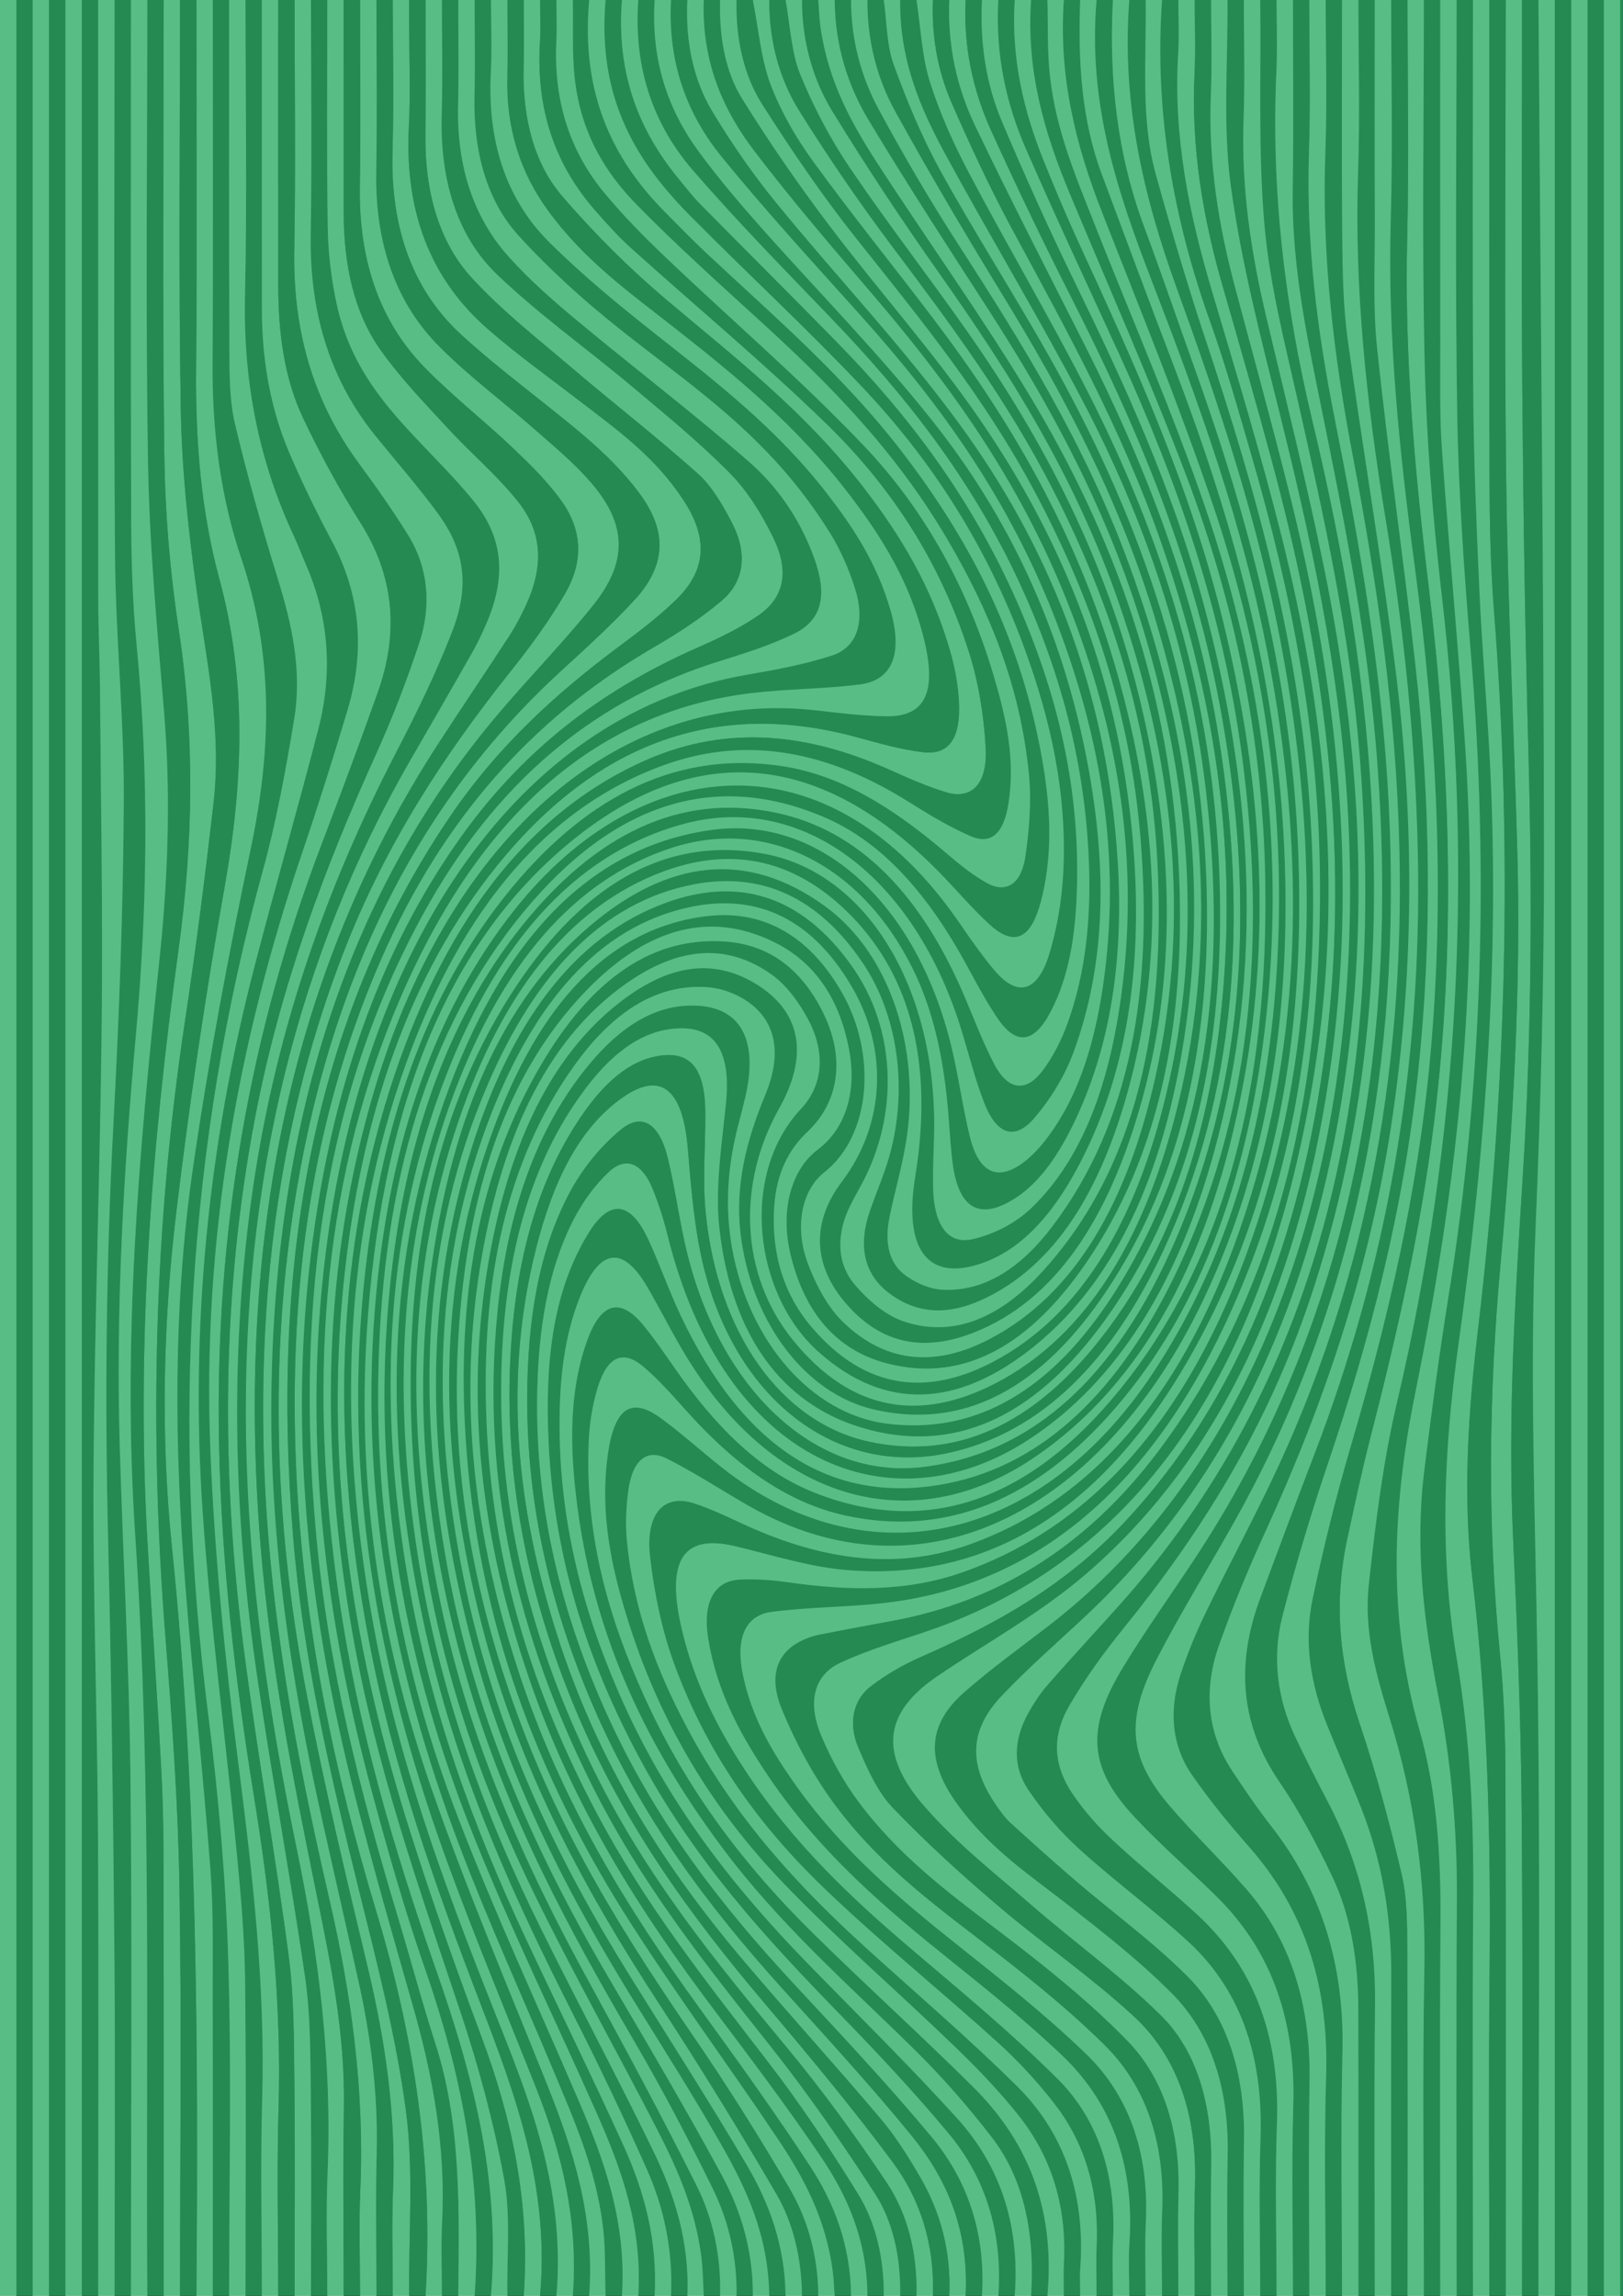 <?xml version="1.0" encoding="utf-8"?>
<!-- Generator: Adobe Illustrator 17.1.0, SVG Export Plug-In . SVG Version: 6.00 Build 0)  -->
<!DOCTYPE svg PUBLIC "-//W3C//DTD SVG 1.1//EN" "http://www.w3.org/Graphics/SVG/1.1/DTD/svg11.dtd">
<svg version="1.1" id="Calque_1" xmlns="http://www.w3.org/2000/svg" xmlns:xlink="http://www.w3.org/1999/xlink" x="0px" y="0px"
	 viewBox="0 0 595.28 841.89" enable-background="new 0 0 595.28 841.89" xml:space="preserve">
<rect x="0" y="0" width="595.28" height="841.89" fill="#333333" stroke="none"/>
<g>
	<path d="M450.21,0c2.001,0,4.002,0,6.003,0c0,14.588,0.429,29.206-0.095,43.756c-0.904,25.103,2.753,48.968,8.35,72.554
		c7.244,30.527,14.83,60.934,21.161,91.84C497,263.669,501.743,320.3,495.526,377.82c-9.882,91.433-42.311,163.125-97.193,214.654
		c-10.295,9.666-20.863,18.827-30.768,29.226c-12.194,12.8-12.512,25.545-1.878,40.732c1.536,2.193,3.152,4.389,4.978,6.049
		c8.039,7.306,16.102,14.568,24.28,21.562c13.455,11.507,27.549,21.716,40.37,34.459c14.376,14.29,21.336,34.919,20.954,60.161
		c-0.289,19.067-0.056,38.15-0.056,57.226c-2.001,0-4.002,0-6.003,0c0-17.106-0.299-34.226,0.072-51.316
		c0.542-24.969-6.265-45.261-20.426-59.527c-11.621-11.708-24.241-21.563-36.748-31.416c-14.796-11.656-30.375-21.586-42.534-38.787
		c-11.122-15.734-10.258-28.589,3.1-40.302c9.974-8.746,20.482-16.305,30.809-24.248c85.139-65.491,117.101-183.819,109.643-302.7
		c-3.088-49.217-13.294-95.933-24.852-142.299c-6.83-27.398-14.038-54.993-17.875-83.351C448.427,45.98,450.422,22.696,450.21,0z"/>
	<path d="M540.252,841.89c-2.001,0-4.002,0-6.003,0c0-48.242-0.239-96.487,0.097-144.724c0.18-25.73-2.024-50.852-6.882-75.586
		c-5.299-26.983-8.542-54.286-5.084-82.251c2.625-21.234,5.45-42.446,8.83-63.464c12.572-78.181,14.88-156.946,8.256-236.475
		c-2.432-29.198-4.532-58.584-5.002-87.94c-0.808-50.46-0.219-100.964-0.216-151.449c2.001,0,4.002,0,6.003,0
		c0,48.231-0.234,96.466,0.099,144.693c0.162,23.515,1.148,47.036,2.197,70.516c0.862,19.293,2.44,38.52,3.573,57.791
		c4.372,74.364-1.095,147.752-11.27,220.659c-5.349,38.323-6.951,76.647-0.483,115.085c4.847,28.806,6.2,58.043,5.98,87.613
		C539.989,744.863,540.252,793.378,540.252,841.89z"/>
	<path d="M252.118,841.89c-2.001,0-4.002,0-6.003,0c0.772-16.861-2.64-32.39-8.865-46.385
		c-8.452-19.001-17.327-37.672-26.591-55.915c-21.275-41.894-41.175-84.83-52.903-134.05
		c-15.668-65.753-18.135-131.637,3.157-195.835c19.826-59.777,51.781-98.854,100.401-105.406
		c40.108-5.405,75.975,28.022,88.171,81.776c2.298,10.127,3.784,20.625,6.22,30.678c3.042,12.558,9.4,16.207,18.007,10.673
		c3.041-1.955,5.938-4.707,8.478-7.781c12.68-15.35,19.076-35.713,22.36-58.094c6.9-47.028-0.884-90.674-16.576-132.139
		c-17.415-46.018-43.377-81.458-72.086-113.466c-17.205-19.183-34.614-38.073-51.146-58.356C252.642,42.745,244.791,23.98,246.115,0
		c2.001,0,4.002,0,6.003,0c-0.768,15.257,2.237,29.295,9.102,40.753c7.162,11.953,15.042,23.255,23.424,33.535
		c22.254,27.294,46.078,52.259,67.204,81.133c32.104,43.878,54.182,96.229,58.126,160.636c2.127,34.729-2.24,67.645-16.631,96.867
		c-6.339,12.872-14.171,23.646-25.096,28.763c-10.715,5.019-17.111-0.418-18.947-15.934c-0.523-4.416-0.86-8.882-1.165-13.341
		c-1.392-20.342-4.807-39.739-13.219-56.873c-18.807-38.307-53.633-56.058-88.678-44.589
		c-36.441,11.926-62.062,43.598-79.316,88.932c-20.511,53.894-22.944,111.13-13.769,169.932
		c7.943,50.909,24.762,96.152,45.804,138.535c13.356,26.902,27.397,53.142,40.56,80.225
		C247.229,804.444,252.944,821.788,252.118,841.89z"/>
	<path d="M366.171,0c2.001,0,4.002,0,6.003,0c-1.352,21.54,3.347,40.959,10.783,59.317c4.142,10.225,8.41,20.37,12.96,30.244
		c20.169,43.778,40.201,87.631,52.465,137.352c13.75,55.747,18.457,112.439,7.689,170.178
		c-11.473,61.52-35.579,109.837-77.417,137.837c-44.658,29.888-94.242,15.312-126.364-36.562
		c-5.234-8.453-9.806-17.706-14.861-26.387c-8.878-15.246-17.27-14.326-24.373,2.79c-5.345,12.881-7.379,27.135-7.752,41.864
		c-0.963,38.028,7.792,72.185,21.655,104.104c17.582,40.482,42.189,71.437,69.144,99.128c18.369,18.87,37.054,37.183,54.939,56.92
		c14.731,16.256,23.251,37.559,21.134,65.104c-2.001,0-4.002,0-6.003,0c1.698-24.467-5.45-44.127-18.168-59.428
		c-13.173-15.848-27.081-30.558-41.089-44.96c-25.866-26.593-51.11-54.049-70.866-90.043
		c-19.272-35.113-32.742-73.731-34.841-118.639c-1.294-27.691,1.027-54.581,14.661-76.689c7.767-12.594,15.408-11.603,21.876,2.324
		c4.248,9.146,7.682,19.04,11.986,28.128c23.378,49.364,56.445,69.634,97.916,61.359c35.952-7.174,63.244-34.898,83.291-76.312
		c28.075-58,33.625-122.354,24.647-189.976c-7.135-53.745-24.055-101.773-44.91-147.374c-11.539-25.232-23.309-50.267-34.465-75.828
		C368.997,37.926,365.019,19.78,366.171,0z"/>
	<path fill="#FFFFFF" d="M60.028,0c2.001,0,4.002,0,6.003,0c0.002,49.918-0.56,99.855,0.265,149.746
		c0.363,21.943,2.693,44.027,5.673,65.627c3.605,26.121,9.453,51.835,6.383,78.798c-3.082,27.071-6.546,54.088-10.594,80.906
		c-11.283,74.757-13.091,149.954-7.039,225.786c2.398,30.045,4.588,60.248,5.088,90.437c0.832,50.172,0.225,100.39,0.223,150.589
		c-2.001,0-4.002,0-6.003,0c0-50.748,0.045-101.496-0.032-152.244c-0.02-12.885-0.058-25.808-0.738-38.646
		c-1.51-28.503-3.526-56.951-5.166-85.442c-4.215-73.243,1.504-145.484,11.382-217.28c5.396-39.215,6.057-78.207,0.056-117.636
		c-3.19-20.962-4.995-42.677-5.271-64.106C59.545,111.04,60.025,55.514,60.028,0z"/>
	<path fill="#FFFFFF" d="M192.09,0c2.001,0,4.002,0,6.003,0c0.001,5.049,0.269,10.132-0.043,15.143
		c-1.628,26.187,6.309,46.155,20.361,62.143c4.186,4.762,8.43,9.505,12.957,13.582c23.856,21.487,48.298,41.773,71.592,64.387
		c22.243,21.593,41.092,48.509,52.39,83.731c3.512,10.951,5.55,23.438,6.181,35.437c0.688,13.099-5.225,18.927-14.441,16.141
		c-7.196-2.176-14.256-5.346-21.284-8.48c-29.255-13.045-58.783-16.45-88.438-3.51c-45.017,19.643-75.704,61.999-94.558,121.524
		c-20.697,65.344-20.483,132.671-7.623,200.716c8.919,47.191,24.349,90.484,40.749,133.18
		c12.953,33.723,25.691,67.52,22.156,107.897c-2.001,0-4.002,0-6.003,0c2.424-34.193-4.389-65.259-15.584-95.207
		c-9.085-24.302-17.812-48.924-25.777-73.98c-20.513-64.53-32.003-131.458-24.665-202.689
		c6.18-59.988,23.596-112.271,56.358-152.725c37.931-46.836,82.352-60.324,131.461-47.046c8.228,2.225,16.489,4.657,24.815,5.611
		c9.518,1.09,13.763-5.353,13.009-18.768c-0.324-5.774-1.38-11.663-2.88-17.077c-6.749-24.362-18.565-43.66-32.026-61.135
		c-21.609-28.05-47.247-47.729-72.253-68.853c-13.449-11.361-26.436-24.19-38.497-38.268
		c-10.065-11.747-14.534-28.468-13.998-47.343C192.283,16.286,192.09,8.138,192.09,0z"/>
	<path d="M336.157,841.89c-2.001,0-4.002,0-6.003,0c0.27-14.065-2.666-27.281-9.182-37.343
		c-12.185-18.818-24.88-37.142-38.354-54.127c-23.827-30.036-47.728-59.839-66.144-97.035
		c-25.783-52.078-40.465-108.644-33.947-173.073c3.591-35.5,14.005-66.554,33.771-90.233c11.392-13.647,24.455-22.264,39.908-21.262
		c16.155,1.047,22.176,13.644,16.832,34.851c-0.665,2.639-1.301,5.292-2.005,7.91c-4.048,15.054-5.34,30.428-2.516,46.183
		c6.165,34.389,29.181,60.62,56.37,64.242c33.63,4.48,61.379-13.052,83.431-47.302c34.175-53.078,42.035-116.614,33.927-185.194
		c-6.272-53.049-22.891-100.083-45.395-142.942c-16.109-30.678-33.727-59.789-50.195-90.108c-9-16.569-16.764-34.336-16.502-56.46
		c2.001,0,4.002,0,6.003,0c1.538,10.034,1.986,20.746,4.887,29.932c3.763,11.914,8.915,23.202,14.469,33.722
		c14.15,26.802,29.373,52.507,43.23,79.594c27.367,53.498,46.308,111.934,48.549,178.824c1.866,55.692-7.54,107.194-33.997,150.025
		c-25.767,41.714-58.072,63.611-98.068,51.19c-27.518-8.546-46.785-32.226-51.371-72.82c-1.66-14.695,0.848-30.536,2.393-45.665
		c1.848-18.1-3.271-27.736-16.222-27.71c-13.794,0.028-25.083,8.769-34.811,21.498c-21.793,28.515-30.528,65.145-31.343,105.728
		c-1.058,52.66,11.98,99.362,32.726,142.342c19.623,40.652,45.707,72.459,71.997,104.132c12.844,15.474,25.025,32.179,36.605,49.512
		C332.703,811.532,336.589,825.91,336.157,841.89z"/>
	<path fill="#FFFFFF" d="M348.162,0c2.001,0,4.002,0,6.003,0c-0.851,17.482,2.826,33.474,9.354,47.877
		c9.426,20.796,19.286,41.236,29.47,61.32c23.282,45.915,43.966,93.669,54.319,148.773c12.026,64.005,10.999,126.885-11.824,186.23
		c-20.695,53.812-51.843,88.142-96.668,93.765c-39.98,5.015-76.058-28.986-87.78-82.681c-2.219-10.162-3.682-20.667-6.13-30.709
		c-3.019-12.384-9.37-16.84-17.349-10.199c-7.001,5.827-13.717,13.8-18.585,22.902c-11.546,21.586-15.365,47.193-15.594,73.745
		c-0.359,41.589,8.986,79.357,24.153,114.544c17.871,41.46,42.61,73.918,69.429,103.662c15.99,17.734,32.145,35.243,47.482,54.045
		c12.385,15.183,21.011,33.886,19.724,58.617c-2.001,0-4.002,0-6.003,0c0.768-16.57-3.39-30.92-10.655-43.468
		c-4.393-7.588-9.102-15.04-14.411-21.322c-16.342-19.338-33.185-37.842-49.57-57.111c-28.926-34.017-54.096-72.476-69.556-121.575
		c-14.419-45.794-19.608-92.879-7.167-141.358c5.966-23.25,15.308-43.337,31.71-54.709c14.075-9.758,21.985-2.725,23.783,19.014
		c1.213,14.663,2.43,29.747,5.873,43.549c12.287,49.255,49.271,76.492,89.287,67.971c34.512-7.349,60.537-34.056,79.236-74.34
		c26.863-57.873,30.957-121.311,20.429-187.376c-8.509-53.395-26.923-100.326-49.268-144.552
		c-13.513-26.745-27.228-53.304-40.248-80.515C351.076,32.453,347.415,16.934,348.162,0z"/>
	<path d="M48.022,841.89c-2.001,0-4.002,0-6.003,0c0-42.369,0.292-84.743-0.076-127.106c-0.436-50.199-1.087-100.405-2.297-150.577
		c-1.226-50.811-0.736-101.479,1.96-152.206c2.094-39.397,3.599-78.935,3.797-118.426c0.15-29.943-2.992-59.898-3.224-89.869
		C41.653,135.811,42.017,67.903,42.02,0c2.001,0,4.002,0,6.003,0c0.001,63.393-0.122,126.787,0.09,190.179
		c0.051,15.391,0.502,30.908,1.978,46.136c4.638,47.865,4.057,95.536-0.262,143.388c-4.496,49.824-7.376,99.875-5.921,150.179
		c1.175,40.62,3.503,81.203,3.936,121.831C48.519,715.093,48.022,778.497,48.022,841.89z"/>
	<path d="M264.123,841.89c-2.001,0-4.002,0-6.003,0c-0.273-4.732-0.276-9.531-0.868-14.183
		c-2.237-17.567-8.804-32.384-16.051-46.484c-14.956-29.096-30.863-57.261-45.308-86.838
		c-25.335-51.875-42.711-108.309-45.009-172.078c-2.115-58.711,7.81-112.617,36.241-157.293
		c24.72-38.844,55.416-59.005,93.37-51.895c37.993,7.117,63.693,50.425,62.081,104.096c-0.185,6.162-0.461,12.341-0.324,18.496
		c0.293,13.144,5.234,20.788,14.374,18.716c7.601-1.724,15.637-5.595,21.923-11.681c17.993-17.422,27.403-43.382,31.963-72.636
		c8.323-53.401-0.559-102.845-19.106-149.565c-17.805-44.852-43.481-79.985-71.29-112.477
		c-14.733-17.214-29.529-34.401-43.513-52.774C265.444,40.635,257.315,23,258.12,0c2.001,0,4.002,0,6.003,0
		c-0.408,13.402,1.88,26.237,8.028,36.139c10.061,16.205,20.79,31.698,31.938,46.449c18.308,24.225,38.165,46.281,55.59,71.655
		c30.615,44.581,51.895,96.61,56.268,159.662c2.879,41.512-2.544,80.472-20.827,114.502c-9.647,17.956-21.762,31.392-37.92,35.739
		c-17.351,4.668-25.253-6.71-21.815-30.767c0.471-3.296,1.037-6.57,1.427-9.884c4.393-37.339-3.953-67.621-26.223-89.277
		c-20.518-19.951-43.391-23.451-67.085-14.709c-35.429,13.071-59.545,45.638-75.087,90.86
		c-19.831,57.701-19.479,117.494-6.769,177.8c10.875,51.601,31.082,96.099,54.241,138.345
		c13.511,24.646,26.853,49.504,39.592,74.935C261.374,813.21,264.512,827.035,264.123,841.89z"/>
	<path d="M426.199,0c2.001,0,4.002,0,6.003,0c0.001,6.452,0.338,12.945-0.055,19.35c-1.892,30.803,4.036,59.274,12.347,87.278
		c8.814,29.7,17.849,59.338,25.464,89.658c15.927,63.414,22.743,128.634,12.415,195.108
		c-16.954,109.127-63.351,179.66-141.677,206.576c-10.845,3.727-21.841,6.871-32.422,11.755c-9.611,4.437-12.247,14.249-7.14,26.553
		c3.757,9.051,8.6,17.621,14.025,24.828c17.324,23.022,38.764,37.246,59.377,53.293c13.409,10.44,26.757,21.39,39.088,34.102
		c12.921,13.319,19.224,32.402,18.63,55.519c-0.324,12.608-0.055,25.245-0.053,37.869c-2.001,0-4.002,0-6.003,0
		c0-10.379-0.353-20.786,0.069-31.131c1.056-25.845-6.424-46.197-21.025-60.675c-12.185-12.083-25.204-22.637-38.266-32.83
		c-21.304-16.626-43.343-31.8-61.048-55.802c-7.479-10.139-14.095-22.19-19.251-34.856c-5.104-12.538-1.404-21.271,8.454-25.451
		c1.714-0.727,3.473-1.344,5.244-1.691c8.903-1.742,17.814-3.409,26.727-5.044c37.041-6.798,70.268-25.775,97.628-62.096
		c42.717-56.709,59.881-128.047,59.41-209.025c-0.318-54.665-10.583-106.25-25.188-156.398
		c-4.753-16.319-9.356-32.794-14.983-48.526C430.606,80.998,423.293,42.065,426.199,0z"/>
	<path d="M294.137,0c2.001,0,4.002,0,6.003,0c0.258,3.332,0.338,6.715,0.803,9.989c2.812,19.787,11.315,35.109,20.605,49.472
		c18.669,28.862,38.482,56.337,56.403,86.069c30.554,50.691,51.707,107.864,54.535,175.638
		c2.241,53.703-7.041,102.634-34.282,142.195c-19.78,28.726-43.826,44.196-72.972,36.58c-16.369-4.277-29.415-16.081-35.185-39.47
		c-4.042-16.383,0.035-31.535,9.976-38.983c9.879-7.402,14.23-20.684,11.526-35.881c-3.677-20.665-13.797-33.26-27.467-40.048
		c-25.213-12.519-48.294-3.719-68.96,17.599c-30.183,31.135-43.775,75.35-46.956,126.342c-3.198,51.268,6.29,98.862,23.332,143.831
		c16.321,43.064,39.223,78.912,63.117,113.787c12.169,17.761,23.814,36.303,34.961,55.338c6.513,11.121,10.477,24.48,10.564,39.432
		c-2.001,0-4.002,0-6.003,0c-0.116-13.978-3.341-26.942-9.447-37.408c-13.78-23.619-28.031-46.744-42.722-69.26
		c-27.036-41.436-51.361-85.309-65.132-138.815c-15.293-59.418-17.766-119.099,2.33-177.324
		c16.108-46.669,41.378-78.336,79.806-83.093c19.469-2.41,36.976,5.712,49.727,27.82c13.021,22.574,10.871,52.497-6.355,66.084
		c-8.421,6.642-10.936,20.098-6.159,33.121c2.994,8.161,7.471,16.362,12.773,21.543c16.803,16.418,35.503,16.12,53.91,6.536
		c32.081-16.704,50.813-51.323,60.774-95.591c13.631-60.58,6.013-118.6-13.283-174.422c-16.104-46.589-40.295-84.594-66.008-121.024
		c-13.484-19.104-26.569-38.834-39.065-59.209C298.325,29.495,294.149,15.603,294.137,0z"/>
	<path d="M228.106,841.89c-2.001,0-4.002,0-6.003,0c-0.274-8.381,0.04-16.899-0.937-25.115
		c-2.517-21.163-10.51-39.135-18.093-57.251c-11.522-27.527-23.864-54.435-34.541-82.589
		c-24.14-63.659-37.493-130.95-30.433-203.817c5.28-54.494,20.948-102.022,50.47-139.307
		c46.392-58.592,115.732-65.126,163.656,5.089c4.006,5.869,8.106,11.673,12.517,16.922c8.345,9.929,15.774,8.18,20.096-5.946
		c2.85-9.315,4.631-19.78,5.14-29.904c1.477-29.346-4.793-56.46-14.239-82.227c-14.176-38.669-34.853-69.732-59.336-95.634
		c-20.559-21.751-42.12-41.629-63.033-62.735C234.1,59.926,218.94,36.978,222.104,0c2.001,0,4.002,0,6.003,0
		c-2.123,27.475,6.568,48.213,20.767,65.504c2.566,3.125,5.065,6.397,7.811,9.184c16.839,17.091,33.81,33.926,50.604,51.104
		c25.721,26.308,48.758,56.406,65.649,94.703c14.475,32.817,23.506,68.038,21.991,107.333c-0.601,15.581-2.877,30.631-9.736,43.486
		c-6.084,11.401-12.553,12.153-19.472,1.881c-4.103-6.09-7.697-12.881-11.34-19.55c-13.569-24.847-30.075-44.421-51.649-53.773
		c-43.175-18.716-81.163-3.142-113.72,38.308c-35.066,44.645-49.381,102.732-50.282,167.894
		c-0.793,57.374,10.244,111.023,29.492,161.002c13.557,35.202,29.231,68.8,43.956,103.117
		C221.652,792.27,229.879,814.896,228.106,841.89z"/>
	<path d="M210.098,0c2.001,0,4.002,0,6.003,0c-3.114,34.514,8.785,58.514,27.659,77.604c5.022,5.08,10.017,10.226,15.164,15.05
		c25.079,23.507,50.984,45.419,73.115,74.6c22.164,29.225,40.257,62.277,48.832,104.01c3.976,19.353,6.041,39.06,1.085,58.651
		c-3.682,14.557-9.899,17.437-19.044,9.074c-6.348-5.805-12.169-12.731-18.306-19.001c-43.16-44.088-88.752-49.143-134.81-11.686
		c-48.572,39.5-70.247,103.397-75.204,179.506c-3.84,58.97,5.324,115.16,23.611,167.892c12.907,37.219,28.141,72.865,42.592,109.012
		c9.615,24.051,17.393,48.643,15.306,77.178c-2.001,0-4.002,0-6.003,0c2.064-27.701-4.115-52.519-13.51-76.234
		c-10.672-26.937-21.79-53.554-31.862-80.927c-24.479-66.527-38.787-136.329-31.426-212.116
		c5.64-58.077,22.463-108.585,54.572-147.257c28.439-34.252,61.434-50.21,99.217-44.378c22.183,3.424,41.759,16.213,60.495,32.308
		c4.581,3.935,9.329,7.697,14.302,10.476c7.149,3.994,12.724,0.517,14.233-9.895c1.406-9.7,2.227-20.122,1.279-29.837
		c-3.245-33.249-15.096-61.035-30.059-86.464c-19.215-32.655-43.4-56.922-68.45-79.777c-15.237-13.902-30.575-27.658-45.272-42.629
		c-11.329-11.539-20.624-26.168-22.84-46.627C209.765,19.19,210.277,9.521,210.098,0z"/>
	<path fill="#FFFFFF" d="M558.26,841.89c-2.001,0-4.002,0-6.003,0c0-63.397,0.117-126.794-0.087-190.19
		c-0.048-14.829-0.494-29.786-1.949-44.451c-4.777-48.133-4.203-96.07,0.183-144.21c4.589-50.374,7.527-100.983,6.086-151.862
		c-1.285-45.385-3.505-90.74-4.059-136.139c-0.712-58.33-0.173-116.691-0.173-175.038c2.001,0,4.002,0,6.003,0
		c0,47.702-0.288,95.408,0.084,143.104c0.343,44.029,1.025,88.067,2.23,132.064c1.423,51.93,1.238,103.745-2.016,155.549
		c-2.79,44.42-5.641,88.833-3.583,133.57c1.531,33.288,2.861,66.641,3.143,99.985C558.621,723.471,558.26,782.684,558.26,841.89z"/>
	<path d="M354.165,841.89c1.288-24.732-7.339-43.434-19.724-58.617c-15.337-18.803-31.492-36.312-47.482-54.045
		c-26.819-29.744-51.558-62.202-69.429-103.662c-15.167-35.187-24.511-72.954-24.153-114.544
		c0.229-26.552,4.048-52.159,15.594-73.745c4.868-9.102,11.584-17.074,18.585-22.902c7.979-6.641,14.33-2.185,17.349,10.199
		c2.448,10.042,3.911,20.546,6.13,30.709c11.722,53.695,47.8,87.697,87.78,82.681c44.825-5.623,75.973-39.954,96.668-93.765
		c22.823-59.345,23.849-122.225,11.824-186.23c-10.353-55.104-31.037-102.857-54.319-148.773
		c-10.184-20.084-20.044-40.524-29.47-61.32C356.992,33.474,353.314,17.482,354.165,0c2.001,0,4.002,0,6.003,0
		c-0.825,15.86,1.574,30.96,7.273,44.439c8.447,19.981,17.322,39.654,26.674,58.826c18.199,37.312,35.679,75.161,47.197,117.664
		c18.042,66.577,22.698,133.95,3.912,201.813c-13,46.963-34.797,83.528-67.863,105.145c-50.446,32.978-111.663,9.385-132.55-74.997
		c-1.434-5.794-3.26-11.488-5.418-16.82c-3.82-9.436-9.739-12.24-16.149-6.227c-5.014,4.704-9.654,11.026-13.142,17.938
		c-9.298,18.431-12.544,39.859-13.043,62.023c-0.981,43.575,9.169,82.635,25.582,118.881c17.963,39.67,42.347,70.608,68.672,98.95
		c16.959,18.258,34.04,36.373,50.268,55.86c12.441,14.939,20.078,34.124,18.588,58.394
		C358.167,841.89,356.166,841.89,354.165,841.89z"/>
	<path d="M408.19,841.89c-2.001,0-4.002,0-6.003,0c0.001-6.17-0.22-12.359,0.043-18.507c0.906-21.152-4.911-38.46-15.787-52.322
		c-6.328-8.065-13.203-15.488-20.39-21.986c-20.639-18.662-41.946-35.908-62.272-55.202c-23.209-22.031-43.699-48.497-56.643-84.092
		c-4.353-11.969-7.187-25.574-8.702-38.882c-1.79-15.719,4.979-23.184,16.016-19.635c5.818,1.871,11.518,4.55,17.192,7.197
		c27.426,12.793,55.31,18.072,83.719,7.985c49.723-17.655,83.136-62.217,103.145-127.092c19.96-64.716,19.437-131.273,6.672-198.383
		c-9.34-49.102-25.73-93.937-42.861-138.287C409.929,70.604,398.929,38.076,402.188,0c2.001,0,4.002,0,6.003,0
		c-1.53,29.123,1.68,56.905,11.416,83.042c6.286,16.874,12.138,34.066,18.24,51.076c19.89,55.449,35.449,112.77,38.211,175.523
		c2.643,60.062-5.227,116.969-29.087,167.649c-32.235,68.469-77.514,103.507-136.783,98.436
		c-13.679-1.171-27.231-5.564-40.806-8.773c-19.051-4.504-25.335,5.486-19.157,31.166c4.688,19.488,13.109,35.799,22.91,50.793
		c17.9,27.383,39.677,47.618,62.151,66.689c17.752,15.064,35.672,29.907,52.584,46.698c14.104,14.002,21.67,34.073,20.373,59.401
		C407.899,828.396,408.19,835.158,408.19,841.89z"/>
	<path d="M78.036,0c2.001,0,4.002,0,6.003,0c0.003,42.916-0.098,85.833,0.096,128.747c0.04,8.912,0.06,18.336,2.028,26.618
		c4.586,19.301,9.978,38.278,15.752,56.956c5.124,16.575,8.935,33.455,5.991,51.339c-3.086,18.748-6.538,37.584-11.471,55.493
		c-27.739,100.703-33.462,203.88-20.028,309.863c3.765,29.702,6.412,59.921,7.323,90.037c1.236,40.879,0.308,81.886,0.308,122.839
		c-2.001,0-4.002,0-6.003,0c0-36.454,0.068-72.909-0.032-109.363c-0.043-15.69,0.351-31.495-0.828-47.043
		c-2.639-34.81-6.459-69.442-9.212-104.237c-4.031-50.94-4.532-102.082,2.733-152.418c5.728-39.685,13.151-78.995,21.319-117.852
		c7.659-36.433,8.313-71.185-3.531-106.23c-7.498-22.187-10.666-46.155-10.524-70.99C78.218,89.174,78.036,44.586,78.036,0z"/>
	<path d="M390.182,0c2.001,0,4.002,0,6.003,0c-0.809,22.102,0.399,43.736,7.882,63.798c8.701,23.326,17.386,46.665,26.262,69.86
		c21.326,55.729,37.866,113.555,40.714,177.631c2.639,59.382-5.806,114.976-29.454,164.896
		c-36.288,76.606-102.013,113.345-167.317,75.838c-9.965-5.724-19.741-12.171-29.873-17.225
		c-7.206-3.594-12.328,0.802-13.856,11.203c-0.908,6.185-1.205,12.874-0.602,19.112c2.486,25.69,11.087,47.732,21.923,68.202
		c17.934,33.879,41.421,58.922,66.399,81.563c18.281,16.571,36.896,32.485,54.674,50.061c16.14,15.957,25.335,37.825,23.277,66.856
		c-0.236,3.333-0.032,6.728-0.031,10.095c-2.001,0-4.002,0-6.003,0c0-3.929-0.176-7.876,0.03-11.784
		c1.168-22.196-5.234-40.066-16.641-54.387c-7.269-9.126-15.199-17.329-23.248-25.097c-21.067-20.331-42.921-39.142-63.42-60.523
		c-23.835-24.86-43.571-55.385-55.958-93.934c-6.461-20.106-11.221-40.985-7.899-63.507c2.404-16.296,8.527-20.417,19.099-12.763
		c7.799,5.646,15.184,12.404,22.846,18.435c53.164,41.85,117.038,27.246,158.29-35.454c29.261-44.475,43.186-97.463,45.509-157.011
		c2.212-56.677-6.892-110.504-24.097-161.268c-12.332-36.387-26.673-71.458-40.519-106.807C394.639,53.447,388.225,28.277,390.182,0
		z"/>
	<path fill="#FFFFFF" d="M150.07,841.89c-2.001,0-4.002,0-6.003,0c0.001-12.9-0.426-25.833,0.09-38.692
		c1.142-28.488-3.008-55.534-9.43-82.357c-7.871-32.877-15.772-65.818-22.192-99.284c-11.199-58.372-13.977-117.584-5.013-177.221
		c12.779-85.012,46.028-150.197,97.557-197.652c9.347-8.608,18.812-17.071,27.64-26.658c11.648-12.651,12.21-25.285,1.621-39.385
		c-5.877-7.826-12.715-14.487-19.661-20.426c-14.994-12.82-30.741-23.967-45.431-37.408c-16.993-15.549-26.109-37.787-25.278-67.288
		c0.52-18.479,0.098-37.011,0.098-55.519c2.001,0,4.002,0,6.003,0c0.001,2.806,0.002,5.612,0.002,8.419
		c0,12.627,0.545,25.309-0.104,37.87c-1.752,33.898,9.6,57.573,29.185,74.584c11.025,9.576,22.635,17.835,34.015,26.6
		c13.321,10.259,26.973,19.906,37.463,35.871c9.208,14.015,8.486,25.723-2.608,36.54c-6.7,6.532-13.981,11.964-21.204,17.355
		c-22.706,16.947-44.22,36.292-62.032,62.606c-50.475,74.564-65.509,164.475-57.239,264.088
		c3.672,44.226,13.491,86.258,23.85,128.138c6.657,26.917,13.771,53.995,17.478,81.84
		C151.805,795.907,149.854,819.182,150.07,841.89z"/>
	<path d="M474.221,0c2.001,0,4.002,0,6.003,0c0.001,18.505,0.512,37.045-0.109,55.509c-1.125,33.464,2.985,65.692,9.373,97.737
		c9.247,46.386,17.402,93.078,19.863,141.445c4.865,95.59-12.248,181.985-53.865,258.352c-10.186,18.692-21.386,36.326-31.22,55.361
		c-11.733,22.712-10.204,36.468,5.116,54.272c9.067,10.537,18.873,19.821,27.956,30.331c15.56,18.004,23.426,41.075,22.975,69.818
		c-0.414,26.343-0.089,52.709-0.089,79.065c-2.001,0-4.002,0-6.003,0c0-23.279-0.552-46.591,0.131-69.831
		c0.987-33.538-9.387-58.202-28.387-76.835c-9.821-9.632-20.065-18.463-29.6-28.611c-17.159-18.261-18.264-32.628-4.314-55.463
		c8.187-13.402,17.114-25.915,25.69-38.852c56.203-84.79,76.563-185.295,66.893-299.119c-3.799-44.717-12.695-87.717-21.449-130.806
		c-4.873-23.987-9.473-48.004-9.046-73.38C474.526,46.008,474.221,22.999,474.221,0z"/>
	<path d="M504.235,841.89c-2.001,0-4.002,0-6.003,0c-0.006-35.072,0.044-70.144-0.041-105.216
		c-0.042-17.443-2.696-34.205-9.654-48.741c-5.767-12.047-12.028-23.881-19.175-34.321c-14.041-20.512-16.428-42.648-7.13-67.573
		c6.574-17.623,13.126-35.266,19.853-52.774c26.347-68.563,39.501-141.519,37.958-219.62c-0.823-41.668-5.156-82.636-11.811-123.103
		c-6.904-41.983-11.58-84.118-10.118-127.421c0.709-20.996,0.12-42.078,0.118-63.122c2.001,0,4.002,0,6.003,0
		c0,27.198-0.072,54.396,0.028,81.593c0.057,15.407-0.761,31.053,0.838,46.17c4.099,38.75,9.694,77.184,14.015,115.892
		c5.532,49.549,6.328,99.262,1.079,149.066c-5.339,50.651-17.596,98.039-33.158,144.066c-6.141,18.163-11.731,36.772-16.616,55.665
		c-3.962,15.324-1.891,30.493,4.51,44.16c3.835,8.189,7.916,16.162,12.057,24.057c11.615,22.147,17.648,46.61,17.342,74.396
		C503.939,770.665,504.235,806.281,504.235,841.89z"/>
	<path fill="#FFFFFF" d="M540.252,841.89c0-48.512-0.263-97.027,0.097-145.534c0.219-29.569-1.133-58.807-5.98-87.613
		c-6.468-38.438-4.866-76.762,0.483-115.085c10.175-72.907,15.641-146.294,11.27-220.659c-1.133-19.271-2.711-38.499-3.573-57.791
		c-1.048-23.48-2.034-47.001-2.197-70.516c-0.333-48.227-0.1-96.461-0.099-144.693c2.001,0,4.002,0,6.003,0
		c0,58.912-0.109,117.824,0.073,176.735c0.048,15.687,0.385,31.462,1.617,47.036c6.993,88.415,4.525,176.322-5.87,263.986
		c-3.583,30.213-5.63,60.845-2.019,91.304c5.667,47.806,6.778,95.859,6.286,144.165c-0.403,39.547-0.085,79.109-0.086,118.664
		C544.254,841.89,542.253,841.89,540.252,841.89z"/>
	<path d="M120.056,841.89c-2.001,0-4.002,0-6.003,0c0.001-25.531,0.214-51.068-0.084-76.592
		c-0.157-13.409-0.155-27.101-2.058-40.138c-5.364-36.753-12.102-73.11-17.519-109.849c-8.455-57.347-10.2-115.013-2.548-172.944
		c8.137-61.609,27.311-116.101,53.399-166.386c7.388-14.241,14.578-28.866,20.571-44.298c6.56-16.893,4.614-30.002-5.215-43.398
		c-7.3-9.948-15.238-18.972-22.884-28.42c-15.89-19.636-24.258-43.769-23.754-74.014c0.476-28.602,0.096-57.232,0.093-85.85
		c2.001,0,4.002,0,6.003,0c0,27.758-0.266,55.523,0.149,83.268c0.14,9.372,1.297,18.995,3.23,27.978
		c4.619,21.475,16.118,35.54,28.326,48.59c7.306,7.81,14.869,15.217,21.778,23.672c11.113,13.6,12.369,28.042,4.658,45.63
		c-1.567,3.574-3.244,7.087-5.105,10.365c-7.346,12.932-14.762,25.787-22.196,38.621c-41.859,72.265-62.066,154.984-60.649,248.014
		c0.79,51.903,8.363,102.289,18.625,151.894c8.019,38.763,12.963,77.881,11.286,118.445
		C119.533,811.567,120.056,826.75,120.056,841.89z"/>
	<path d="M234.109,0c2.001,0,4.002,0,6.003,0c-1.414,22.438,5.086,40.533,16.192,55.624c6.876,9.343,14.226,18.054,21.684,26.49
		c21.303,24.093,43.628,46.559,63.963,72.146c27.52,34.628,48.034,76.518,57.313,127.631c6.432,35.434,6.778,70.72-5.541,104.047
		c-3.377,9.135-8.72,17.51-14.406,24.128c-7.212,8.394-13.858,5.896-18.341-5.631c-3.235-8.317-5.504-17.376-8.168-26.125
		c-17.342-56.944-58.663-87.952-102.102-76.154c-41.038,11.146-69.743,45.482-88.622,96.334
		c-21.407,57.663-23.061,118.543-12.392,180.793c8.188,47.77,23.974,90.675,43.08,131.402c11.97,25.515,24.361,50.648,36.048,76.413
		c7.497,16.528,12.398,34.557,11.292,54.791c-2.001,0-4.002,0-6.003,0c1.502-24.894-5.944-45.917-14.872-66.12
		c-15.148-34.278-31.558-67.542-45.606-102.673c-24.784-61.977-37.765-128.279-30.732-200.056
		c5.142-52.481,20.236-98.422,48.882-133.936c26.439-32.778,57.253-48.557,92.82-41.081c30.914,6.498,53.499,30.463,69.312,67.736
		c3.47,8.18,6.683,16.643,10.664,24.312c5.078,9.781,11.698,10.724,17.92,2.416c3.544-4.732,6.617-10.606,8.862-16.718
		c7.045-19.183,8.929-39.921,7.957-61.241c-1.674-36.732-11.049-69.718-25.172-100.301c-18.223-39.46-42.83-69.987-69.481-97.716
		c-17.003-17.691-34.168-35.153-50.497-54.017C240.466,46.668,232.229,26.233,234.109,0z"/>
	<path d="M522.244,0c2.001,0,4.002,0,6.003,0c0.001,42.353-0.037,84.707,0.026,127.06c0.019,12.614-0.283,25.311,0.606,37.824
		c2.516,35.409,5.856,70.703,8.337,106.116c2.606,37.196,2.493,74.445-0.046,111.706c-2.975,43.659-9.619,86.311-18.128,128.347
		c-8.419,41.59-10.149,82.277,1.621,123.464c6.35,22.22,7.854,46.11,7.681,70.215c-0.329,45.715-0.096,91.438-0.097,137.157
		c-2.001,0-4.002,0-6.003,0c0-39.83-0.568-79.681,0.178-119.483c0.607-32.34-3.537-62.856-12.755-92.365
		c-4.827-15.452-9.473-31.723-7.642-48.721c2.431-22.577,5.263-45.42,10.352-67.023c22.914-97.255,28.138-196.028,16.316-297.014
		c-3.293-28.127-5.521-56.714-6.181-85.184C521.493,88.109,522.244,44.037,522.244,0z"/>
	<path fill="#FFFFFF" d="M522.244,0c0,44.037-0.751,88.109,0.269,132.1c0.66,28.47,2.888,57.056,6.181,85.184
		c11.822,100.987,6.598,199.759-16.316,297.014c-5.09,21.603-7.922,44.446-10.352,67.023c-1.83,16.999,2.816,33.27,7.642,48.721
		c9.218,29.509,13.361,60.025,12.755,92.365c-0.746,39.802-0.178,79.653-0.178,119.483c-2.001,0-4.002,0-6.003,0
		c-0.001-42.367,0.108-84.736-0.089-127.101c-0.043-9.195-0.047-18.906-2.055-27.463c-4.411-18.794-9.408-37.455-15.429-55.333
		c-7.446-22.109-9.586-44.298-4.515-67.702c2.611-12.049,5.148-24.152,8.193-35.99c9.765-37.964,18.564-76.273,23.556-116.15
		c8.267-66.03,6.006-131.875-1.947-197.515c-5.068-41.83-8.835-83.66-7.846-126.26c0.683-29.429,0.132-58.915,0.132-88.376
		C518.242,0,520.243,0,522.244,0z"/>
	<path d="M324.151,841.89c-2.001,0-4.002,0-6.003,0c-0.136-20.437-7.388-36.64-16.817-50.617
		c-12.627-18.717-26.034-36.421-39.377-54.161c-26.839-35.683-51.456-73.783-67.712-121.039
		c-17.455-50.742-24.758-103.492-14.034-159.008c7.315-37.865,21.589-69.374,46.555-89.07c16.297-12.857,33.684-18.142,51.629-6.455
		c15.64,10.186,18.05,25.95,7.423,44.863c-15.718,27.974-14.175,61.205,4.874,84.834c22.046,27.346,47.692,29.764,74.167,16.163
		c34.786-17.872,55.687-54.995,67.311-102.817c14.598-60.062,9.017-118.797-8.038-176.192
		c-13.383-45.037-33.919-83.496-56.416-120.211c-13.534-22.088-26.811-44.528-39.508-67.564
		c-6.394-11.6-10.155-25.398-10.057-40.615c2.001,0,4.002,0,6.003,0c1.117,7.913,1.085,16.645,3.594,23.565
		c4.945,13.635,10.558,27.072,17.229,39.139c12.861,23.262,26.975,45.155,39.99,68.257c31.419,55.771,54.433,116.851,57.428,189.496
		c2.291,55.562-7.14,106.627-33.942,148.932c-23.304,36.784-52.3,55.863-88.216,47.412c-24.508-5.766-43.808-30.961-48.312-62.038
		c-2.856-19.704,1.977-36.826,8.863-53.532c6.621-16.064,3.339-28.584-9.025-35.452c-3.828-2.126-8.082-3.444-12.194-3.75
		c-19.473-1.45-35.475,9.988-48.84,28.594c-25.56,35.584-34.156,80.094-32.349,129.17c1.995,54.172,17.413,101.291,40.084,144.315
		c18.318,34.763,41.183,63.306,63.636,92.511c11.538,15.008,22.346,31.252,32.648,47.951
		C321.095,814.859,324.27,827.834,324.151,841.89z"/>
	<path d="M276.129,841.89c-2.001,0-4.002,0-6.003,0c0.283-14.581-3.097-27.904-8.81-39.513
		c-9.067-18.426-18.563-36.52-28.685-53.825c-23.641-40.417-46.165-81.742-60.65-130.483
		c-14.941-50.274-21.258-102.172-13.382-156.111c7.518-51.495,25.045-94.65,57.838-122.475
		c27.695-23.499,56.928-28.751,86.641-6.808c23.161,17.105,34.786,51.703,29.255,86.022c-1.534,9.517-4.293,18.633-6.146,28.065
		c-1.864,9.49,0.116,16.95,6.301,21.218c3.999,2.76,8.664,4.734,13.087,4.968c15.891,0.842,29.297-8.516,40.495-23.339
		c29.275-38.754,36.604-88.009,32.281-141.723c-3.817-47.421-18.336-88.922-38.463-126.863
		c-18.889-35.608-42.643-64.395-66.031-93.818c-12.153-15.288-23.513-31.954-34.383-49.057c-6.621-10.416-9.666-23.773-9.348-38.15
		c2.001,0,4.002,0,6.003,0c2.06,10.387,2.963,21.638,6.489,30.932c3.964,10.448,9.654,20.046,15.725,28.395
		c14.267,19.623,29.295,38.153,43.857,57.36c28.35,37.39,52.965,78.712,67.558,130.103c14.21,50.044,18.187,101.054,4.176,152.432
		c-9.961,36.525-26.498,65.18-54.232,77.621c-11.36,5.096-22.84,5.565-33.746-2.725c-9.086-6.907-11.371-17.38-6.791-30.393
		c1.767-5.021,3.769-9.881,5.509-14.918c8.832-25.56,5.686-55.015-8.229-75.653c-16.879-25.034-38.11-33.342-61.752-28.894
		c-33.869,6.372-58.472,33.227-75.726,73.267c-23.941,55.558-26.15,115.377-14.908,176.919
		c10.651,58.307,33.523,107.278,60.483,153.044c13.613,23.109,27.22,46.257,40.157,70.106
		C271.634,810.381,276.234,825.142,276.129,841.89z"/>
	<path d="M60.028,0c-0.003,55.514-0.483,111.04,0.232,166.536c0.276,21.43,2.08,43.145,5.271,64.106
		c6.001,39.429,5.339,78.421-0.056,117.636c-9.879,71.797-15.598,144.038-11.382,217.28c1.64,28.49,3.656,56.939,5.166,85.442
		c0.68,12.838,0.719,25.761,0.738,38.646c0.078,50.748,0.032,101.496,0.032,152.244c-2.001,0-4.002,0-6.003,0
		c-0.636-93.069,1.787-186.169-4.448-279.145c-4.689-69.93,1.235-139.406,8.674-208.581c3.289-30.583,4.518-61.253,1.983-92.202
		c-2.505-30.587-5.422-61.268-5.937-91.982C53.349,113.349,54.026,56.663,54.025,0C56.026,0,58.027,0,60.028,0z"/>
	<path d="M462.216,0c2.001,0,4.002,0,6.003,0c0,8.692,0.341,17.416-0.058,26.072c-2.026,43.968,3.159,86.218,13.14,127.936
		c11.641,48.658,20.275,98.411,22.241,150.042c2.289,60.118-4.683,117.672-23.049,172.355
		c-16.077,47.867-40.483,86.281-68.496,120.834c-7.022,8.662-13.79,17.968-19.705,28.094c-6.566,11.241-6.037,21.859,1.122,32.518
		c4.333,6.45,9.464,12.071,14.742,16.998c10.138,9.462,20.776,17.864,30.953,27.246c19.599,18.066,30.459,42.584,29.247,76.716
		c-0.745,20.978-0.137,42.05-0.137,63.08c-2.001,0-4.002,0-6.003,0c0-19.353-0.524-38.74,0.118-58.052
		c1.042-31.332-8.237-54.956-26.428-71.729c-13.002-11.988-26.889-22.082-39.955-33.943c-6.798-6.171-13.253-13.572-18.805-21.818
		c-5.75-8.54-5.368-18.174-0.303-27.575c2.151-3.993,4.658-7.766,7.417-10.927c8.667-9.93,17.561-19.468,26.314-29.252
		c71.936-80.405,98.285-186.132,88.067-312.128c-3.587-44.228-12.928-86.459-22.449-128.682
		c-4.862-21.562-10.51-43.284-12.442-65.508C461.393,55.167,462.568,27.453,462.216,0z"/>
	<path d="M144.067,0c-0.001,18.508,0.422,37.039-0.098,55.519c-0.83,29.501,8.285,51.739,25.278,67.288
		c14.69,13.441,30.438,24.588,45.431,37.408c6.947,5.939,13.785,12.6,19.661,20.426c10.588,14.1,10.027,26.734-1.621,39.385
		c-8.827,9.587-18.292,18.05-27.64,26.658c-51.529,47.455-84.778,112.64-97.557,197.652c-8.964,59.637-6.186,118.849,5.013,177.221
		c6.421,33.467,14.321,66.407,22.192,99.284c6.422,26.823,10.572,53.869,9.43,82.357c-0.516,12.859-0.089,25.792-0.09,38.692
		c-2.001,0-4.002,0-6.003,0c0-17.388-0.353-34.793,0.089-52.159c0.564-22.175-2.217-43.484-6.945-64.456
		c-4.271-18.946-8.553-37.887-12.816-56.836c-11.842-52.632-19.946-106.127-18.794-161.722
		c2.038-98.316,28.703-180.335,82.514-244.202c11.59-13.756,23.93-26.293,35.293-40.393c12.981-16.107,12.627-29.893-0.856-45.371
		c-6.299-7.232-13.432-13.087-20.36-19.178c-11.667-10.257-23.94-19.287-35.106-30.503c-15.346-15.415-23.537-36.692-23.088-63.971
		c0.346-21.022,0.069-42.065,0.069-63.098C140.065,0,142.066,0,144.067,0z"/>
	<path d="M180.084,841.89c-2.001,0-4.002,0-6.003,0c3.045-42.718-4.989-81.943-18.223-119.962
		c-7.342-21.093-13.578-43.017-19.493-65.001c-18.408-68.414-26.468-138.541-14.98-211.068
		c16.629-104.984,71.442-184.553,152.867-198.482c10.298-1.762,20.636-3.705,30.735-6.925c9.46-3.017,12.533-12.508,8.494-25.012
		c-2.278-7.053-5.309-13.925-8.92-19.76c-4.956-8.01-10.473-15.483-16.295-22.266c-18.42-21.461-39.898-36.02-60.589-52.432
		c-12.985-10.299-25.706-21.663-37.443-34.527c-11.397-12.491-16.658-30.319-16.198-51.103c0.261-11.773,0.047-23.567,0.046-35.351
		c2.001,0,4.002,0,6.003,0c0,8.98,0.376,17.996-0.069,26.933c-1.327,26.614,6.626,47.219,21.57,62.025
		c12.525,12.409,25.874,23.298,39.256,33.867c21.965,17.348,44.07,34.295,62.755,58.495c9.453,12.243,18.114,25.394,23.029,42.489
		c4.536,15.777,0.769,25.638-11.217,27.182c-13.125,1.69-26.364,1.593-39.502,3.141c-57.596,6.785-101.324,45.544-130.43,115.121
		c-28.314,67.685-32.115,140.87-21.145,216.452c6.946,47.858,20.194,92.607,35.46,136.168
		C173.098,759.845,183.64,798.445,180.084,841.89z"/>
	<path d="M420.196,841.89c-2.001,0-4.002,0-6.003,0c-0.001-6.454-0.365-12.955,0.06-19.354c2.018-30.426-7.709-52.737-24.936-69.026
		c-12.735-12.041-26.066-22.901-39.417-33.586c-25.24-20.2-50.133-40.998-70.012-71.447c-8.973-13.744-16.924-28.507-20.064-47.131
		c-2.277-13.508,1.973-21.687,11.638-22.106c5.777-0.251,11.607,0.154,17.363,0.971c21.606,3.068,43.145,3.81,64.397-3.706
		c53.144-18.795,89.035-65.793,110.214-135.392c20.219-66.448,19.491-134.742,6.666-203.568
		c-8.642-46.377-23.146-89.452-38.529-131.906C419.481,72.276,411.305,38.028,414.193,0c2.001,0,4.002,0,6.003,0
		c0.378,21.493-1.989,43.435,3.777,64.14c5.73,20.576,11.76,41.033,18.42,61.044c18.494,55.571,34.442,112.127,38.248,174.045
		c3.567,58.035-2.222,113.754-22.251,165.241c-28.918,74.337-73.435,116.441-134.061,123.371c-13.732,1.57-27.566,1.46-41.279,3.242
		c-9.833,1.278-13.345,9.909-10.545,23.215c3.211,15.26,10.209,27.169,17.9,38.281c17.9,25.859,39.734,43.934,61.865,61.531
		c15.618,12.418,31.319,24.844,46.086,39.095c15.014,14.49,23.193,35.074,21.909,61.763
		C419.836,823.903,420.197,832.914,420.196,841.89z"/>
	<path d="M312.146,841.89c-2.001,0-4.002,0-6.003,0c-0.235-3.055-0.328-6.147-0.73-9.158c-2.578-19.295-10.716-34.294-19.903-48.035
		c-17.635-26.378-36.23-51.518-53.496-78.349c-31.932-49.622-55.439-105.615-60.834-173.512
		c-4.037-50.802,2.503-98.539,25.622-139.518c17.621-31.235,40.164-50.356,69.673-48.009c14.357,1.142,26.826,8.727,35.367,25.932
		c8.228,16.577,6.065,32.772-5.769,43.893c-6.877,6.462-11.201,15.153-12.058,26.775c-1.347,18.266,3.863,33.184,13.5,44.558
		c20.1,23.721,43.1,25.276,66.582,12.991c32.86-17.191,52.611-52.407,63.533-97.812c13.996-58.187,8.509-114.933-8.173-170.352
		c-13.394-44.497-33.993-82.203-56.915-117.708c-14.884-23.054-29.855-46.028-44.128-69.816
		C311.019,31.446,306.258,16.778,306.143,0c2.001,0,4.002,0,6.003,0c0.004,15.209,3.976,28.757,10.325,40.459
		c9.061,16.701,18.576,32.997,28.615,48.556c23.642,36.641,46.867,73.647,63.059,118.058
		c19.817,54.355,29.514,111.275,20.397,172.221c-7.513,50.226-25.027,91.628-58.069,116.645
		c-25.093,18.998-51.152,22.218-76.291-0.205c-23.622-21.071-29.076-64.923-6.384-89.132c8.072-8.612,8.942-20.419,2.948-32.092
		c-3.485-6.788-8.322-13.236-13.582-17.017c-16.896-12.147-34.266-9.453-50.861,1.402c-30.983,20.265-47.677,56.794-55.558,101.738
		c-9.32,53.155-2.485,103.993,13.644,152.903c15.699,47.604,39.749,86.37,66.109,122.741c13.815,19.061,27.622,38.187,40.711,58.212
		C305.8,807.629,311.965,823.124,312.146,841.89z"/>
	<path d="M168.078,841.89c-2.001,0-4.002,0-6.003,0c0.001-8.977-0.37-17.99,0.074-26.923c1.383-27.825-3.425-53.849-10.718-79.365
		c-7.276-25.455-14.613-50.903-21.176-76.727c-16.392-64.502-24.556-130.483-16.22-198.99c7.187-59.068,24.77-110.788,55.3-153.373
		c24.425-34.07,54.16-54.843,86.612-69.111c7.412-3.259,14.85-6.787,21.831-11.489c9.791-6.593,11.908-16.138,5.782-28.764
		c-4.309-8.882-9.729-17.411-15.911-23.644c-11.476-11.571-23.759-21.61-35.91-31.808c-16.426-13.785-33.62-25.932-49.409-40.999
		c-14.168-13.52-21.027-33.826-20.325-58.622c0.396-14.004,0.071-28.049,0.071-42.075c2.001,0,4.002,0,6.003,0
		c0,12.899,0.252,25.811-0.055,38.696c-0.551,23.111,6.084,41.61,18.667,55.581c7.945,8.821,16.676,16.371,25.413,23.644
		c20.754,17.276,42.004,33.41,62.48,51.298c9.97,8.71,18.643,20.399,24.109,35.609c4.935,13.732,2.709,22.706-7.669,27.686
		c-8.837,4.241-18.038,7.119-27.178,9.968c-42.47,13.236-79.03,40.624-106.469,88.863c-38.456,67.608-48.96,145.568-41.574,229.594
		c4.362,49.627,16.29,96.2,30.105,141.946c4.667,15.456,8.85,31.212,13.783,46.495C169.278,779.086,168.388,810.505,168.078,841.89z
		"/>
	<path d="M516.241,0c0,29.461,0.552,58.947-0.132,88.376c-0.989,42.6,2.778,84.43,7.846,126.26
		c7.953,65.639,10.213,131.484,1.947,197.515c-4.992,39.877-13.791,78.186-23.556,116.15c-3.045,11.838-5.582,23.941-8.193,35.99
		c-5.071,23.404-2.931,45.593,4.515,67.702c6.021,17.878,11.018,36.539,15.429,55.333c2.008,8.557,2.012,18.268,2.055,27.463
		c0.198,42.365,0.088,84.734,0.089,127.101c-2.001,0-4.002,0-6.003,0c0-39.269-0.078-78.538,0.032-117.806
		c0.06-21.492-3.443-41.661-10.79-60.459c-4.128-10.562-8.644-20.825-12.855-31.325c-5.797-14.453-8.568-30.035-5.158-46.126
		c3.969-18.734,8.532-37.312,13.841-55.378c13.593-46.262,24.697-93.43,29.272-143.276c5.519-60.133,2.339-119.768-5.59-179.036
		c-5.65-42.231-10.132-84.479-8.895-127.71c0.77-26.884,0.143-53.847,0.143-80.774C512.239,0,514.24,0,516.241,0z"/>
	<path fill="#FFFFFF" d="M312.146,841.89c-0.181-18.766-6.345-34.261-14.934-47.401c-13.088-20.025-26.896-39.151-40.711-58.212
		c-26.361-36.371-50.411-75.137-66.109-122.741c-16.129-48.909-22.964-99.748-13.644-152.903
		c7.88-44.943,24.574-81.472,55.558-101.738c16.595-10.854,33.966-13.548,50.861-1.402c5.259,3.781,10.096,10.229,13.582,17.017
		c5.994,11.673,5.124,23.48-2.948,32.092c-22.692,24.209-17.239,68.061,6.384,89.132c25.139,22.423,51.198,19.203,76.291,0.205
		c33.042-25.016,50.556-66.418,58.069-116.645c9.116-60.946-0.58-117.866-20.397-172.221
		c-16.192-44.411-39.417-81.417-63.059-118.058c-10.039-15.559-19.555-31.855-28.615-48.556C316.122,28.757,312.15,15.209,312.146,0
		c2.001,0,4.002,0,6.003,0c-0.097,15.217,3.664,29.015,10.057,40.615c12.697,23.036,25.974,45.477,39.508,67.564
		c22.497,36.715,43.033,75.175,56.416,120.211c17.055,57.395,22.637,116.13,8.038,176.192
		c-11.624,47.822-32.525,84.945-67.311,102.817c-26.474,13.602-52.121,11.183-74.167-16.163
		c-19.05-23.629-20.592-56.86-4.874-84.834c10.627-18.913,8.217-34.678-7.423-44.863c-17.946-11.687-35.333-6.402-51.629,6.455
		c-24.966,19.696-39.241,51.205-46.555,89.07c-10.724,55.517-3.421,108.266,14.034,159.008
		c16.256,47.255,40.873,85.355,67.712,121.039c13.342,17.74,26.75,35.444,39.377,54.161c9.429,13.977,16.682,30.18,16.817,50.617
		C316.147,841.89,314.147,841.89,312.146,841.89z"/>
	<path fill="#FFFFFF" d="M114.053,0c0.003,28.618,0.383,57.248-0.093,85.85c-0.503,30.246,7.865,54.379,23.754,74.014
		c7.646,9.448,15.585,18.473,22.884,28.42c9.83,13.395,11.775,26.505,5.215,43.398c-5.993,15.433-13.183,30.058-20.571,44.298
		c-26.088,50.285-45.262,104.776-53.399,166.386c-7.651,57.931-5.906,115.597,2.548,172.944
		c5.416,36.739,12.154,73.096,17.519,109.849c1.903,13.038,1.902,26.729,2.058,40.138c0.298,25.525,0.085,51.061,0.084,76.592
		c-2.001,0-4.002,0-6.003,0c0-26.098,0.22-52.2-0.084-78.291c-0.179-15.381-0.076-31.032-2.047-46.058
		c-4.913-37.45-11.524-74.464-16.392-111.924c-8.525-65.599-8.376-131.041,4.053-195.93c9.23-48.187,25.531-91.623,44.468-133.456
		c5.867-12.959,11.104-26.598,15.715-40.522c4.576-13.817,3.194-27.637-4.013-39.308c-5.743-9.301-11.962-18.062-18.261-26.642
		c-15.71-21.398-24.115-46.719-23.558-78.003c0.545-30.568,0.119-61.17,0.119-91.757C110.051,0,112.052,0,114.053,0z"/>
	<path d="M192.09,0c0,8.138,0.193,16.286-0.037,24.411c-0.536,18.876,3.934,35.596,13.998,47.343
		c12.061,14.078,25.048,26.907,38.497,38.268c25.006,21.124,50.644,40.803,72.253,68.853c13.462,17.474,25.278,36.773,32.026,61.135
		c1.5,5.414,2.555,11.303,2.88,17.077c0.754,13.415-3.491,19.858-13.009,18.768c-8.326-0.954-16.587-3.386-24.815-5.611
		c-49.109-13.278-93.53,0.211-131.461,47.046c-32.762,40.453-50.179,92.737-56.358,152.725
		c-7.338,71.231,4.151,138.16,24.665,202.689c7.965,25.056,16.693,49.678,25.777,73.98c11.195,29.948,18.008,61.014,15.584,95.207
		c-2.001,0-4.002,0-6.003,0c-0.251-14.279,1.296-29.205-1.168-42.688c-3.832-20.967-9.432-41.584-15.99-61.228
		c-15.154-45.392-31.095-90.241-39.7-139.275c-11.927-67.959-11.256-134.824,8.433-200.193
		c27.974-92.878,90.695-146.334,162.009-137.976c8.362,0.98,16.747,1.958,25.13,2.137c14.37,0.307,18.859-8.599,14.2-27.817
		c-5.248-21.645-15.782-38.136-27.39-53.355c-19.435-25.481-42.249-44.028-65.301-62.111c-15.846-12.43-32.126-24.026-45.319-42.129
		c-9.908-13.596-15.472-29.645-14.934-49.489c0.251-9.243,0.034-18.51,0.03-27.767C188.088,0,190.089,0,192.09,0z"/>
	<path d="M90.042,0c2.001,0,4.002,0,6.003,0c0.002,37.873-0.03,75.746,0.022,113.619c0.026,18.597,3.151,36.221,9.945,52.172
		c4.807,11.285,10.146,22.187,15.765,32.717c10.269,19.244,12.303,39.823,5.716,61.826c-5.252,17.545-10.734,34.977-16.576,52.15
		C87.29,381.938,74.092,454.813,77.168,531.971c1.522,38.193,5.367,76.396,10.182,114.086c5.232,40.949,10.007,81.646,8.821,123.461
		c-0.683,24.088-0.125,48.246-0.126,72.372c-2.001,0-4.002,0-6.003,0c0-38.419,0.289-76.845-0.142-115.254
		c-0.175-15.618-1.512-31.278-3.02-46.785c-4.072-41.87-9.669-83.514-12.558-125.532c-4.686-68.16,2.161-134.731,18.827-199.137
		c7.619-29.444,16.029-58.486,23.633-87.937c5.416-20.98,3.711-41.346-4.687-60.466c-1.467-3.339-2.75-6.842-4.281-10.119
		c-12.508-26.775-18.671-55.745-17.954-88.14C90.66,72.378,90.042,36.176,90.042,0z"/>
	<path fill="#FFFFFF" d="M168.078,841.89c0.309-31.385,1.199-62.804-8.388-92.51c-4.933-15.283-9.115-31.039-13.783-46.495
		c-13.815-45.746-25.743-92.318-30.105-141.946c-7.386-84.026,3.119-161.986,41.574-229.594
		c27.439-48.24,63.998-75.628,106.469-88.863c9.14-2.848,18.341-5.726,27.178-9.968c10.377-4.981,12.603-13.955,7.669-27.686
		c-5.466-15.21-14.139-26.899-24.109-35.609c-20.476-17.888-41.726-34.022-62.48-51.298c-8.737-7.273-17.468-14.823-25.413-23.644
		c-12.583-13.971-19.218-32.47-18.667-55.581c0.307-12.885,0.055-25.796,0.055-38.696c2.001,0,4.002,0,6.003,0
		c0,11.784,0.214,23.578-0.046,35.351c-0.46,20.784,4.801,38.613,16.198,51.103c11.737,12.864,24.459,24.227,37.443,34.527
		c20.691,16.412,42.169,30.97,60.589,52.432c5.822,6.783,11.339,14.256,16.295,22.266c3.611,5.835,6.642,12.708,8.92,19.76
		c4.039,12.504,0.966,21.995-8.494,25.012c-10.099,3.221-20.437,5.164-30.735,6.925c-81.425,13.929-136.238,93.498-152.867,198.482
		c-11.488,72.527-3.428,142.653,14.98,211.068c5.915,21.983,12.151,43.908,19.493,65.001
		c13.234,38.019,21.268,77.244,18.223,119.962C172.08,841.89,170.079,841.89,168.078,841.89z"/>
	<path d="M588.274,841.89c-2.001,0-4.002,0-6.003,0c0-280.63,0-561.26,0-841.89c2.001,0,4.002,0,6.003,0
		C588.274,280.63,588.274,561.26,588.274,841.89z"/>
	<path d="M12.006,841.89c-2.001,0-4.002,0-6.003,0c0-280.63,0-561.26,0-841.89c2.001,0,4.002,0,6.003,0
		C12.006,280.63,12.006,561.26,12.006,841.89z"/>
	<path fill="#FFFFFF" d="M12.006,841.89c0-280.63,0-561.26,0-841.89c2.001,0,4.002,0,6.003,0c0,280.63,0,561.26,0,841.89
		C16.007,841.89,14.007,841.89,12.006,841.89z"/>
	<path d="M486.227,0c2.001,0,4.002,0,6.003,0c0,29.174-0.183,58.352,0.086,87.521c0.114,12.29,0.326,24.793,1.972,36.801
		c5.58,40.686,12.53,81.02,17.638,121.813c6.977,55.717,6.792,111.584-1.741,167.153c-8.275,53.888-25.035,102.514-46.153,148.577
		c-6.145,13.403-11.898,27.261-16.943,41.529c-5.79,16.378-4.249,32.195,4.777,45.881c4.609,6.988,9.324,13.885,14.329,20.305
		c17.437,22.366,27.026,49.105,26.187,83.112c-0.733,29.7-0.153,59.463-0.152,89.198c-2.001,0-4.002,0-6.003,0
		c0.001-26.931-0.654-53.9,0.164-80.782c1.074-35.301-9.19-62.176-28.254-83.84c-7.28-8.273-14.402-16.953-20.937-26.349
		c-7.458-10.723-8.616-23.805-4.07-37.32c2.545-7.566,5.548-14.921,8.902-21.84c7.976-16.456,16.523-32.372,24.416-48.903
		c33.415-69.983,48.742-147.2,46.82-231.332c-1.12-49.062-8.027-96.759-17.025-143.922c-7.014-36.769-11.544-73.779-10.133-112.065
		C486.792,37.071,486.228,18.515,486.227,0z"/>
	<path fill="#FFFFFF" d="M588.274,841.89c0-280.63,0-561.26,0-841.89c2.001,0,4.002,0,6.003,0c0,280.63,0,561.26,0,841.89
		C592.276,841.89,590.275,841.89,588.274,841.89z"/>
	<path d="M378.176,0c2.001,0,4.002,0,6.003,0c0.255,9.227-0.099,18.584,0.89,27.654c2.215,20.327,9.768,37.715,16.72,55.358
		c13.515,34.299,28.229,67.791,40.279,103.074c19.956,58.429,29.316,120.217,22.52,185.275
		c-6.03,57.719-23.098,107.661-55.719,145.234c-28.745,33.109-61.689,47.305-98.893,39.147c-22.122-4.851-41.096-19.213-58.4-38.562
		c-4.993-5.582-10.018-11.237-15.453-15.881c-7.614-6.505-13.384-3.957-16.913,7.589c-1.846,6.04-2.977,12.858-3.271,19.427
		c-1.557,34.808,7.426,65.324,20.43,93.949c15.946,35.101,37.436,62.616,61.476,86.337c19.436,19.177,39.431,37.24,58.84,56.468
		c18.761,18.586,30.545,42.62,27.494,76.822c-2.001,0-4.002,0-6.003,0c1.447-22.454-2.44-42.634-14.445-58.169
		c-8.636-11.175-17.82-21.69-27.414-31.199c-24.632-24.412-50.45-46.578-72.303-76.153c-27.366-37.035-48.282-79.252-53.355-133.722
		c-1.624-17.439-1.104-34.863,4.675-50.992c5.072-14.154,12.204-16.003,20.683-5.631c4.061,4.967,7.819,10.441,11.587,15.859
		c14.462,20.794,30.844,37.451,51.025,45.447c42.299,16.76,79.82,1.984,112.026-37.658c39.847-49.046,54.527-113.693,53.424-186.234
		c-0.807-53.061-11.486-102.916-29.152-149.447c-13.316-35.073-28.342-68.87-42.654-103.196
		C383.148,48.912,376.345,26.156,378.176,0z"/>
	<path d="M18.008,841.89c0-280.63,0-561.26,0-841.89c2.001,0,4.002,0,6.003,0c0,280.63,0,561.26,0,841.89
		C22.01,841.89,20.009,841.89,18.008,841.89z"/>
	<path d="M594.277,841.89c0-280.63,0-561.26,0-841.89c2.001,0,4.002,0,6.003,0c0,280.63,0,561.26,0,841.89
		C598.279,841.89,596.278,841.89,594.277,841.89z"/>
	<path fill="#FFFFFF" d="M6.003,0c0,280.63,0,561.26,0,841.89c-2.001,0-4.002,0-6.003,0C0,561.26,0,280.63,0,0
		C2.001,0,4.002,0,6.003,0z"/>
	<path fill="#FFFFFF" d="M96.045,841.89c0.001-24.126-0.557-48.284,0.126-72.372c1.186-41.815-3.589-82.512-8.821-123.461
		c-4.816-37.69-8.66-75.893-10.182-114.086c-3.075-77.159,10.122-150.033,33.749-219.488c5.842-17.173,11.323-34.605,16.576-52.15
		c6.587-22.003,4.552-42.582-5.716-61.826c-5.619-10.53-10.957-21.432-15.765-32.717c-6.794-15.951-9.92-33.575-9.945-52.172
		C96.015,75.746,96.047,37.873,96.045,0c2.001,0,4.002,0,6.003,0c0.001,35.049-0.028,70.098,0.016,105.147
		c0.022,17.125,2.292,33.761,9.072,48.086c6.377,13.476,13.468,26.439,21.114,38.547c12.025,19.041,14.342,39.479,6.352,62.037
		c-6.658,18.798-13.618,37.392-20.67,55.908c-26.136,68.624-39.166,141.559-37.588,219.564
		c0.888,43.903,5.909,86.957,12.832,129.595c6.104,37.593,10.131,75.304,8.997,114.037c-0.672,22.953-0.124,45.977-0.125,68.969
		C100.047,841.89,98.046,841.89,96.045,841.89z"/>
	<path d="M198.092,841.89c3.534-40.377-9.203-74.174-22.156-107.897c-16.4-42.696-31.831-85.989-40.749-133.18
		c-12.86-68.045-13.074-135.372,7.623-200.716c18.854-59.525,49.541-101.881,94.558-121.524c29.655-12.94,59.182-9.535,88.438,3.51
		c7.028,3.134,14.088,6.305,21.284,8.48c9.216,2.786,15.129-3.042,14.441-16.141c-0.63-11.999-2.668-24.487-6.181-35.437
		c-11.298-35.222-30.147-62.137-52.39-83.731c-23.295-22.614-47.736-42.9-71.592-64.387c-4.527-4.077-8.771-8.82-12.957-13.582
		c-14.051-15.988-21.989-35.956-20.361-62.143c0.312-5.011,0.043-10.093,0.043-15.143c2.001,0,4.002,0,6.003,0
		c0,5.051,0.211,10.122-0.035,15.148c-1.121,22.866,5.574,41.035,17.53,55.499c7.086,8.572,14.751,16.289,22.501,23.677
		c24.272,23.137,49.411,44.616,72.869,69.258c20.815,21.865,37.328,49.932,47.498,84.187c4.392,14.794,7.975,30.056,5.482,46.556
		c-1.67,11.05-6.188,15.637-13.88,12.328c-7.787-3.349-15.341-7.928-22.796-12.603c-28.788-18.054-58.548-24.658-89.41-13.593
		c-45.67,16.374-77.256,57.039-97.087,115.799c-21.363,63.297-22.218,129.269-10.397,196.295
		c9.113,51.67,26.431,98.331,44.733,144.415c12.97,32.656,26.352,65.2,22.993,104.924C202.094,841.89,200.093,841.89,198.092,841.89
		z"/>
	<path d="M288.134,841.89c-2.001,0-4.002,0-6.003,0c-0.273-22.103-8.452-39.448-17.754-55.721
		c-9.875-17.274-20.37-33.859-30.744-50.561c-24.542-39.511-46.569-81.309-59.939-130.824
		c-16.52-61.181-19.964-122.802-0.646-184.044c14.099-44.698,36.858-77.327,71.49-89.803c25.358-9.135,48.987-3.577,68.134,23.666
		c16.01,22.78,17.129,53.919,3.467,79.466c-1.439,2.69-2.941,5.318-4.309,8.077c-5.007,10.096-5.117,20.815,1.51,28.727
		c5.121,6.114,11.57,11.48,18.034,13.67c19.031,6.448,36.238-2.109,51.068-18.389c34.969-38.389,45.168-91.414,42.029-150.591
		c-2.662-50.189-17.185-94.535-37.859-135.165c-17.064-33.537-38.17-61.762-59.367-89.971
		c-11.864-15.788-23.255-32.382-34.038-49.623C286.142,29.508,282.027,15.628,282.132,0c2.001,0,4.002,0,6.003,0
		c1.679,9.131,2.107,19.266,5.327,27.162c5.007,12.278,11.213,23.963,18.16,34.238c13.889,20.543,28.808,39.707,42.974,59.894
		c27.893,39.748,51.354,83.731,64,137.412c11.704,49.68,13.575,99.634-0.917,148.858c-11.577,39.323-30.362,69.292-60.635,81.157
		c-17.081,6.695-33.873,5.34-47.994-12.196c-11.095-13.778-10.993-29.037-0.306-43.144c15.837-20.904,17.355-48.488,3.365-72.055
		c-15.584-26.251-36.449-33.6-59.487-28.592c-33.319,7.243-56.545,35.259-72.342,75.469
		c-21.371,54.398-22.065,111.885-10.232,170.413c11.323,56.002,34.079,102.741,61.006,145.993
		c14.332,23.021,28.934,45.732,42.825,69.267C281.978,807.597,287.912,823.246,288.134,841.89z"/>
	<path fill="#FFFFFF" d="M120.056,841.89c0-15.14-0.523-30.323,0.101-45.413c1.677-40.564-3.266-79.682-11.286-118.445
		c-10.262-49.605-17.835-99.991-18.625-151.894c-1.416-93.029,18.791-175.749,60.649-248.014
		c7.434-12.834,14.849-25.689,22.196-38.621c1.862-3.278,3.539-6.791,5.105-10.365c7.711-17.589,6.454-32.03-4.658-45.63
		c-6.908-8.455-14.472-15.862-21.778-23.672c-12.207-13.05-23.706-27.115-28.326-48.59c-1.932-8.983-3.089-18.606-3.23-27.978
		C119.79,55.523,120.056,27.758,120.056,0c2.001,0,4.002,0,6.003,0c0.002,26.084-0.015,52.168,0.012,78.252
		c0.019,18.961,3.852,36.403,13.368,49.889c7.525,10.664,16.306,19.646,24.798,28.888c8.35,9.086,17.551,16.745,25.446,26.512
		c9.439,11.675,9.906,24.234,2.946,39.01c-1.758,3.731-3.677,7.375-5.824,10.673c-8.491,13.045-17.161,25.859-25.657,38.897
		c-54.698,83.936-74.747,183.004-65.549,294.921c3.537,43.04,11.738,84.554,20.195,126.029c5.322,26.099,10.84,52.13,10.348,79.827
		c-0.408,22.984-0.084,45.995-0.084,68.994C124.058,841.89,122.057,841.89,120.056,841.89z"/>
	<path fill="#FFFFFF" d="M288.134,841.89c-0.223-18.644-6.157-34.293-14.256-48.014c-13.891-23.534-28.493-46.245-42.825-69.267
		c-26.927-43.252-49.683-89.991-61.006-145.993c-11.834-58.528-11.14-116.015,10.232-170.413
		c15.797-40.21,39.023-68.226,72.342-75.469c23.037-5.008,43.903,2.341,59.487,28.592c13.99,23.567,12.472,51.151-3.365,72.055
		c-10.687,14.107-10.789,29.366,0.306,43.144c14.121,17.536,30.913,18.891,47.994,12.196c30.273-11.865,49.058-41.834,60.635-81.157
		c14.492-49.224,12.621-99.178,0.917-148.858c-12.647-53.682-36.108-97.665-64-137.412c-14.166-20.186-29.084-39.351-42.974-59.894
		c-6.947-10.275-13.153-21.96-18.16-34.238c-3.22-7.896-3.647-18.031-5.327-27.162c2.001,0,4.002,0,6.003,0
		c0.012,15.603,4.188,29.495,11.15,40.846c12.496,20.375,25.582,40.105,39.065,59.209c25.713,36.43,49.904,74.435,66.008,121.024
		c19.296,55.822,26.914,113.843,13.283,174.422c-9.961,44.269-28.693,78.887-60.774,95.591c-18.407,9.584-37.108,9.882-53.91-6.536
		c-5.302-5.181-9.779-13.382-12.773-21.543c-4.777-13.023-2.262-26.479,6.159-33.121c17.226-13.587,19.376-43.51,6.355-66.084
		c-12.752-22.108-30.258-30.23-49.727-27.82c-38.429,4.757-63.698,36.424-79.806,83.093c-20.096,58.224-17.623,117.906-2.33,177.324
		c13.771,53.506,38.096,97.379,65.132,138.815c14.691,22.516,28.942,45.641,42.722,69.26c6.106,10.466,9.331,23.43,9.447,37.408
		C292.136,841.89,290.135,841.89,288.134,841.89z"/>
	<path fill="#FFFFFF" d="M336.157,841.89c0.432-15.98-3.454-30.358-10.955-41.586c-11.58-17.333-23.761-34.038-36.605-49.512
		c-26.289-31.673-52.374-63.48-71.997-104.132c-20.747-42.98-33.784-89.682-32.726-142.342
		c0.815-40.583,9.549-77.213,31.343-105.728c9.729-12.73,21.017-21.47,34.811-21.498c12.951-0.026,18.07,9.609,16.222,27.71
		c-1.545,15.13-4.053,30.971-2.393,45.665c4.586,40.594,23.853,64.274,51.371,72.82c39.996,12.421,72.301-9.475,98.068-51.19
		c26.457-42.831,35.864-94.333,33.997-150.025c-2.241-66.89-21.183-125.327-48.549-178.824
		c-13.856-27.087-29.08-52.792-43.23-79.594c-5.554-10.519-10.706-21.807-14.469-33.722c-2.902-9.187-3.349-19.899-4.887-29.932
		c2.001,0,4.002,0,6.003,0c-0.535,13.591,1.919,26.383,6.876,37.733c6.873,15.737,14.095,31.272,22.028,45.982
		c19.894,36.892,40.259,73.286,54.816,115.148c16.551,47.599,26.203,97.403,23.636,150.831
		c-2.531,52.68-15.057,99.676-42.548,136.932c-24.606,33.347-53.833,49.642-88.473,42.01c-32.04-7.059-55.434-39.832-59.703-84.343
		c-1.134-11.824-0.022-24.057-0.09-36.1c-0.089-16.004-5.209-22.675-16.525-21.069c-11.747,1.667-20.951,10.528-28.864,22.047
		c-16.548,24.089-24.127,53.74-25.995,86.478c-2.606,45.686,6.177,87.676,22.057,127.088c17.901,44.43,43.457,79.3,70.989,111.801
		c16.039,18.933,32.006,38.081,47.121,58.426c9.553,12.86,15.378,29.323,14.676,48.927
		C340.159,841.89,338.158,841.89,336.157,841.89z"/>
	<path d="M102.048,841.89c0.001-22.992-0.547-46.016,0.125-68.969c1.134-38.733-2.893-76.444-8.997-114.037
		c-6.923-42.638-11.944-85.692-12.832-129.595c-1.578-78.005,11.452-150.94,37.588-219.564c7.052-18.516,14.012-37.11,20.67-55.908
		c7.99-22.557,5.673-42.995-6.352-62.037c-7.647-12.108-14.737-25.072-21.114-38.547c-6.78-14.325-9.05-30.961-9.072-48.086
		C102.019,70.098,102.049,35.049,102.048,0c2.001,0,4.002,0,6.003,0c0,30.587,0.425,61.189-0.119,91.757
		c-0.557,31.283,7.848,56.605,23.558,78.003c6.299,8.58,12.518,17.342,18.261,26.642c7.207,11.671,8.589,25.491,4.013,39.308
		c-4.611,13.923-9.849,27.563-15.715,40.522c-18.937,41.833-35.238,85.268-44.468,133.456
		c-12.429,64.889-12.578,130.33-4.053,195.93c4.868,37.46,11.479,74.474,16.392,111.924c1.971,15.027,1.868,30.677,2.047,46.058
		c0.304,26.091,0.084,52.193,0.084,78.291C106.049,841.89,104.049,841.89,102.048,841.89z"/>
	<path fill="#FFFFFF" d="M468.218,841.89c0-21.03-0.608-42.102,0.137-63.08c1.212-34.132-9.648-58.649-29.247-76.716
		c-10.178-9.382-20.816-17.784-30.953-27.246c-5.279-4.927-10.409-10.548-14.742-16.998c-7.16-10.658-7.689-21.277-1.122-32.518
		c5.914-10.125,12.683-19.432,19.705-28.094c28.013-34.554,52.419-72.968,68.496-120.834
		c18.366-54.683,25.338-112.237,23.049-172.355c-1.965-51.631-10.6-101.383-22.241-150.042
		c-9.981-41.719-15.166-83.969-13.14-127.936c0.399-8.656,0.058-17.38,0.058-26.072c2.001,0,4.002,0,6.003,0
		c0,22.999,0.305,46.008-0.082,68.994c-0.427,25.376,4.173,49.393,9.046,73.38c8.754,43.089,17.65,86.09,21.449,130.806
		c9.67,113.824-10.69,214.329-66.893,299.119c-8.575,12.937-17.502,25.45-25.69,38.852c-13.95,22.835-12.845,37.203,4.314,55.463
		c9.536,10.148,19.779,18.979,29.6,28.611c19,18.633,29.374,43.297,28.387,76.835c-0.684,23.24-0.131,46.551-0.131,69.831
		C472.22,841.89,470.219,841.89,468.218,841.89z"/>
	<path fill="#FFFFFF" d="M582.272,0c0,280.63,0,561.26,0,841.89c-2.001,0-4.002,0-6.003,0c0-280.63,0-561.26,0-841.89
		C578.27,0,580.271,0,582.272,0z"/>
	<path fill="#FFFFFF" d="M282.132,0c-0.105,15.628,4.011,29.508,11.076,40.804c10.783,17.241,22.174,33.834,34.038,49.623
		c21.196,28.209,42.302,56.433,59.367,89.971c20.674,40.63,35.197,84.976,37.859,135.165c3.139,59.177-7.061,112.202-42.029,150.591
		c-14.83,16.281-32.036,24.837-51.068,18.389c-6.463-2.19-12.913-7.556-18.034-13.67c-6.627-7.912-6.516-18.632-1.51-28.727
		c1.368-2.759,2.87-5.387,4.309-8.077c13.662-25.547,12.543-56.687-3.467-79.466c-19.147-27.243-42.776-32.801-68.134-23.666
		c-34.633,12.476-57.391,45.105-71.49,89.803c-19.318,61.242-15.873,122.863,0.646,184.044
		c13.37,49.515,35.397,91.313,59.939,130.824c10.374,16.702,20.87,33.287,30.744,50.561c9.302,16.273,17.482,33.618,17.754,55.721
		c-2.001,0-4.002,0-6.003,0c0.105-16.748-4.495-31.509-11.43-44.294c-12.937-23.849-26.543-46.997-40.157-70.106
		c-26.96-45.767-49.832-94.737-60.483-153.044c-11.242-61.543-9.032-121.361,14.908-176.919
		c17.254-40.04,41.856-66.895,75.726-73.267c23.643-4.448,44.873,3.861,61.752,28.894c13.915,20.638,17.061,50.093,8.229,75.653
		c-1.741,5.038-3.742,9.898-5.509,14.918c-4.58,13.014-2.295,23.487,6.791,30.393c10.906,8.29,22.386,7.821,33.746,2.725
		c27.734-12.441,44.271-41.096,54.232-77.621c14.012-51.378,10.034-102.388-4.176-152.432
		c-14.592-51.391-39.208-92.713-67.558-130.103c-14.563-19.207-29.59-37.737-43.857-57.36c-6.071-8.35-11.761-17.947-15.725-28.395
		c-3.526-9.293-4.428-20.545-6.489-30.932C278.13,0,280.131,0,282.132,0z"/>
	<path fill="#FFFFFF" d="M78.036,0c-0.001,44.586,0.181,89.174-0.074,133.758c-0.142,24.835,3.025,48.803,10.524,70.99
		c11.844,35.046,11.19,69.798,3.531,106.23c-8.168,38.857-15.591,78.166-21.319,117.852c-7.265,50.336-6.764,101.478-2.733,152.418
		c2.754,34.795,6.574,69.427,9.212,104.237c1.179,15.548,0.784,31.353,0.828,47.043c0.1,36.454,0.032,72.908,0.032,109.363
		c-2.001,0-4.002,0-6.003,0c0.682-91.681,0.461-183.201-8.954-274.356c-4.214-40.799-3.297-82.476,1.609-123.261
		c4.806-39.956,10.723-79.744,17.707-119.062c6.8-38.282,8.237-75.469-1.962-113.015c-6.599-24.293-8.72-49.813-8.505-75.906
		C72.304,90.865,72.034,45.43,72.034,0C74.035,0,76.035,0,78.036,0z"/>
	<path d="M30.014,0c2.001,0,4.002,0,6.003,0c0,73.484-0.027,146.968,0.029,220.452c0.008,10.369,0.541,20.735,0.619,31.106
		c0.306,40.909,1.069,81.831,0.646,122.728c-0.571,55.209-2.659,110.391-3.002,165.598c-0.275,44.283,1.382,88.583,1.631,132.881
		c0.316,56.372,0.077,112.75,0.077,169.125c-2.001,0-4.002,0-6.003,0C30.014,561.26,30.014,280.63,30.014,0z"/>
	<path fill="#FFFFFF" d="M492.23,841.89c0-29.735-0.581-59.499,0.152-89.198c0.84-34.007-8.75-60.745-26.187-83.112
		c-5.005-6.42-9.72-13.317-14.329-20.305c-9.026-13.686-10.568-29.503-4.777-45.881c5.044-14.268,10.798-28.126,16.943-41.529
		c21.118-46.063,37.877-94.689,46.153-148.577c8.534-55.569,8.719-111.436,1.741-167.153
		c-5.108-40.793-12.058-81.126-17.638-121.813c-1.647-12.007-1.859-24.511-1.972-36.801C492.046,58.352,492.229,29.174,492.23,0
		c2.001,0,4.002,0,6.003,0c0.001,21.043,0.59,42.126-0.118,63.122c-1.462,43.303,3.214,85.437,10.118,127.421
		c6.655,40.467,10.988,81.435,11.811,123.103c1.543,78.101-11.611,151.057-37.958,219.62c-6.728,17.508-13.279,35.151-19.853,52.774
		c-9.298,24.925-6.911,47.06,7.13,67.573c7.147,10.441,13.409,22.274,19.175,34.321c6.958,14.536,9.612,31.298,9.654,48.741
		c0.085,35.072,0.035,70.144,0.041,105.216C496.231,841.89,494.231,841.89,492.23,841.89z"/>
	<path d="M558.26,841.89c0-59.206,0.361-118.419-0.141-177.617c-0.283-33.343-1.612-66.697-3.143-99.985
		c-2.057-44.737,0.793-89.15,3.583-133.57c3.254-51.804,3.439-103.619,2.016-155.549c-1.206-43.998-1.887-88.036-2.23-132.064
		C557.973,95.408,558.26,47.702,558.26,0c2.001,0,4.002,0,6.003,0c0.741,104.033,1.884,208.066,2.04,312.101
		c0.069,45.949-1.146,91.964-3.078,137.841c-2.223,52.77-0.155,105.34,0.654,158.039c1.197,77.937,0.357,155.936,0.384,233.909
		C562.262,841.89,560.261,841.89,558.26,841.89z"/>
	<path fill="#FFFFFF" d="M564.263,841.89c-0.027-77.973,0.813-155.972-0.384-233.909c-0.809-52.699-2.877-105.268-0.654-158.039
		c1.933-45.877,3.147-91.892,3.078-137.841c-0.156-104.035-1.299-208.067-2.04-312.101c2.001,0,4.002,0,6.003,0
		c0,280.63,0,561.26,0,841.89C568.265,841.89,566.264,841.89,564.263,841.89z"/>
	<path d="M570.266,841.89c0-280.63,0-561.26,0-841.89c2.001,0,4.002,0,6.003,0c0,280.63,0,561.26,0,841.89
		C574.268,841.89,572.267,841.89,570.266,841.89z"/>
	<path fill="#FFFFFF" d="M324.151,841.89c0.118-14.056-3.056-27.031-9.404-37.32c-10.303-16.699-21.11-32.943-32.648-47.951
		c-22.453-29.205-45.318-57.748-63.636-92.511c-22.671-43.024-38.09-90.143-40.084-144.315
		c-1.807-49.076,6.789-93.586,32.349-129.17c13.365-18.607,29.367-30.044,48.84-28.594c4.111,0.306,8.365,1.624,12.194,3.75
		c12.364,6.868,15.647,19.388,9.025,35.452c-6.886,16.706-11.719,33.828-8.863,53.532c4.504,31.077,23.804,56.271,48.312,62.038
		c35.916,8.45,64.911-10.629,88.216-47.412c26.802-42.305,36.233-93.37,33.942-148.932c-2.996-72.645-26.009-133.725-57.428-189.496
		c-13.015-23.102-27.129-44.995-39.99-68.257c-6.672-12.067-12.285-25.503-17.229-39.139c-2.509-6.92-2.477-15.652-3.594-23.565
		c2.001,0,4.002,0,6.003,0c-0.262,22.124,7.502,39.891,16.502,56.46c16.468,30.319,34.087,59.429,50.195,90.108
		c22.504,42.859,39.123,89.893,45.395,142.942c8.108,68.58,0.248,132.117-33.927,185.194c-22.052,34.25-49.8,51.782-83.431,47.302
		c-27.189-3.622-50.206-29.853-56.37-64.242c-2.824-15.755-1.532-31.129,2.516-46.183c0.704-2.618,1.34-5.272,2.005-7.91
		c5.344-21.207-0.677-33.804-16.832-34.851c-15.453-1.002-28.516,7.615-39.908,21.262c-19.767,23.679-30.18,54.733-33.771,90.233
		c-6.518,64.429,8.164,120.995,33.947,173.073c18.415,37.195,42.317,66.999,66.144,97.035
		c13.473,16.984,26.169,35.309,38.354,54.127c6.515,10.062,9.452,23.278,9.182,37.343C328.153,841.89,326.152,841.89,324.151,841.89
		z"/>
	<path fill="#FFFFFF" d="M414.193,0c-2.888,38.028,5.288,72.276,17.378,105.641c15.383,42.455,29.887,85.529,38.529,131.906
		c12.826,68.826,13.554,137.119-6.666,203.568c-21.178,69.599-57.07,116.597-110.214,135.392
		c-21.252,7.516-42.791,6.774-64.397,3.706c-5.755-0.817-11.586-1.222-17.363-0.971c-9.665,0.419-13.915,8.597-11.638,22.106
		c3.14,18.624,11.091,33.386,20.064,47.131c19.879,30.448,44.772,51.246,70.012,71.447c13.351,10.685,26.682,21.545,39.417,33.586
		c17.228,16.288,26.955,38.6,24.936,69.026c-0.424,6.398-0.06,12.9-0.06,19.354c-2.001,0-4.002,0-6.003,0
		c0-6.732-0.291-13.494,0.052-20.192c1.297-25.328-6.269-45.398-20.373-59.401c-16.912-16.791-34.832-31.634-52.584-46.698
		c-22.474-19.071-44.251-39.306-62.151-66.689c-9.801-14.994-18.222-31.305-22.91-50.793c-6.177-25.68,0.106-35.67,19.157-31.166
		c13.575,3.209,27.127,7.603,40.806,8.773c59.268,5.072,104.548-29.967,136.783-98.436c23.86-50.68,31.729-107.586,29.087-167.649
		c-2.761-62.752-18.321-120.074-38.211-175.523c-6.102-17.01-11.954-34.202-18.24-51.076C409.871,56.905,406.66,29.123,408.19,0
		C410.191,0,412.192,0,414.193,0z"/>
	<path fill="#FFFFFF" d="M138.064,0c0,21.033,0.278,42.076-0.069,63.098c-0.45,27.279,7.742,48.556,23.088,63.971
		c11.166,11.216,23.439,20.247,35.106,30.503c6.928,6.091,14.061,11.946,20.36,19.178c13.483,15.479,13.836,29.265,0.856,45.371
		c-11.363,14.1-23.703,26.637-35.293,40.393c-53.812,63.866-80.476,145.885-82.514,244.202
		c-1.153,55.596,6.951,109.09,18.794,161.722c4.264,18.949,8.545,37.891,12.816,56.836c4.728,20.973,7.509,42.281,6.945,64.456
		c-0.442,17.366-0.089,34.771-0.089,52.159c-2.001,0-4.002,0-6.003,0c0-12.906-0.471-25.853,0.089-38.712
		c1.599-36.7-3.293-71.812-11.318-106.555c-12.086-52.318-22.172-105.29-24.001-160.717c-2.174-65.847,6.546-128.205,29.071-186.438
		c15.583-40.285,37.387-73.185,61.531-103.469c6.98-8.755,13.786-18.003,19.718-28.126c7.035-12.006,6.481-23.638-1.481-34.546
		c-5.381-7.371-11.711-13.508-17.979-19.445c-10.591-10.032-21.852-18.736-32.137-29.324
		c-15.784-16.249-24.041-38.243-23.569-66.384c0.382-22.714,0.078-45.45,0.078-68.177C134.063,0,136.063,0,138.064,0z"/>
	<path fill="#FFFFFF" d="M510.238,0c0,26.927,0.627,53.89-0.143,80.774c-1.238,43.231,3.245,85.479,8.895,127.71
		c7.929,59.269,11.11,118.903,5.59,179.036c-4.575,49.846-15.679,97.014-29.272,143.276c-5.308,18.066-9.872,36.644-13.841,55.378
		c-3.409,16.091-0.639,31.673,5.158,46.126c4.211,10.5,8.727,20.763,12.855,31.325c7.347,18.799,10.85,38.968,10.79,60.459
		c-0.111,39.268-0.032,78.537-0.032,117.806c-2.001,0-4.002,0-6.003,0c0-35.609-0.297-71.225,0.095-106.826
		c0.306-27.786-5.727-52.249-17.342-74.396c-4.14-7.895-8.222-15.868-12.057-24.057c-6.401-13.667-8.472-28.836-4.51-44.16
		c4.884-18.893,10.475-37.502,16.616-55.665c15.562-46.027,27.819-93.416,33.158-144.066c5.249-49.804,4.453-99.516-1.079-149.066
		c-4.321-38.709-9.916-77.143-14.015-115.892c-1.599-15.117-0.781-30.763-0.838-46.17c-0.101-27.197-0.028-54.395-0.028-81.593
		C506.236,0,508.237,0,510.238,0z"/>
	<path d="M72.034,0c0,45.43,0.27,90.865-0.104,136.289c-0.215,26.093,1.906,51.613,8.505,75.906
		c10.198,37.546,8.762,74.733,1.962,113.015c-6.984,39.318-12.901,79.106-17.707,119.062c-4.906,40.785-5.823,82.462-1.609,123.261
		c9.415,91.156,9.636,182.675,8.954,274.356c-2.001,0-4.002,0-6.003,0c0.001-50.199,0.609-100.417-0.223-150.589
		c-0.501-30.189-2.69-60.392-5.088-90.437c-6.052-75.832-4.245-151.029,7.039-225.786c4.048-26.818,7.511-53.835,10.594-80.906
		c3.07-26.963-2.778-52.677-6.383-78.798c-2.981-21.601-5.311-43.684-5.673-65.627C65.47,99.855,66.032,49.918,66.031,0
		C68.032,0,70.033,0,72.034,0z"/>
	<path fill="#FFFFFF" d="M30.014,0c0,280.63,0,561.26,0,841.89c-2.001,0-4.002,0-6.003,0c0-280.63,0-561.26,0-841.89
		C26.012,0,28.013,0,30.014,0z"/>
	<path fill="#FFFFFF" d="M36.017,841.89c0-56.375,0.239-112.753-0.077-169.125c-0.249-44.299-1.906-88.598-1.631-132.881
		c0.343-55.207,2.431-110.389,3.002-165.598c0.423-40.897-0.341-81.818-0.646-122.728c-0.078-10.371-0.611-20.737-0.619-31.106
		C35.99,146.968,36.016,73.484,36.017,0c2.001,0,4.002,0,6.003,0c-0.002,67.903-0.367,135.811,0.16,203.705
		c0.233,29.971,3.375,59.926,3.224,89.869c-0.198,39.491-1.703,79.029-3.797,118.426c-2.696,50.726-3.186,101.395-1.96,152.206
		c1.21,50.172,1.861,100.378,2.297,150.577c0.368,42.363,0.076,84.737,0.076,127.106C40.019,841.89,38.018,841.89,36.017,841.89z"/>
	<path fill="#FFFFFF" d="M432.202,841.89c-0.002-12.624-0.271-25.262,0.053-37.869c0.594-23.117-5.709-42.199-18.63-55.519
		c-12.332-12.712-25.679-23.662-39.088-34.102c-20.613-16.048-42.053-30.272-59.377-53.293
		c-5.424-7.208-10.268-15.778-14.025-24.828c-5.107-12.305-2.471-22.116,7.14-26.553c10.581-4.884,21.576-8.028,32.422-11.755
		c78.326-26.916,124.723-97.45,141.677-206.576c10.327-66.474,3.512-131.693-12.415-195.108
		c-7.615-30.319-16.65-59.957-25.464-89.658c-8.311-28.004-14.239-56.475-12.347-87.278c0.393-6.405,0.056-12.897,0.055-19.35
		c2.001,0,4.002,0,6.003,0c0.001,8.973,0.367,17.981-0.066,26.913c-1.332,27.495,3.153,53.337,10.45,78.553
		c6.076,20.996,12.096,42.032,17.81,63.226c18.778,69.64,29.264,140.909,19.786,215.583c-8.959,70.582-32.315,129.438-73.334,173.49
		c-22.403,24.06-48.182,38.035-74.787,49.718c-6.432,2.824-12.812,6.416-18.712,10.946c-6.405,4.918-8.276,13.416-4.613,22.222
		c3.365,8.091,7.322,16.621,12.547,22.084c12.44,13.007,25.541,24.874,38.821,36.169c16.367,13.919,33.691,25.715,49.669,40.421
		c15.47,14.238,23.421,35.303,22.509,62.19c-0.456,13.429-0.08,26.914-0.08,40.374C436.203,841.89,434.203,841.89,432.202,841.89z"
		/>
	<path d="M438.204,841.89c0-13.46-0.375-26.945,0.08-40.374c0.912-26.887-7.04-47.952-22.509-62.19
		c-15.978-14.706-33.301-26.502-49.669-40.421c-13.281-11.294-26.382-23.161-38.821-36.169c-5.224-5.463-9.181-13.993-12.547-22.084
		c-3.663-8.806-1.792-17.304,4.613-22.222c5.9-4.531,12.28-8.122,18.712-10.946c26.605-11.683,52.384-25.658,74.787-49.718
		c41.018-44.052,64.375-102.909,73.334-173.49c9.478-74.674-1.008-145.944-19.786-215.583c-5.715-21.193-11.734-42.23-17.81-63.226
		c-7.297-25.216-11.781-51.058-10.45-78.553c0.433-8.932,0.067-17.94,0.066-26.913c2.001,0,4.002,0,6.003,0
		c0,11.497,0.393,23.025-0.081,34.483c-1.029,24.87,2.833,48.373,9.009,71.403c6.461,24.087,13.013,48.133,19.142,72.387
		c17.13,67.788,25.75,137.043,16.296,208.839c-10.646,80.849-39.224,145.824-89.512,189.462
		c-17.369,15.072-36.771,25.535-55.247,38.096c-19.6,13.326-21.693,28.275-4.83,47.646c12.098,13.896,26.041,24.709,39.411,36.331
		c15.745,13.685,32.374,25.535,47.47,40.468c12.895,12.756,18.767,32.134,18.391,54.828c-0.264,15.974-0.051,31.964-0.051,47.947
		C442.206,841.89,440.205,841.89,438.204,841.89z"/>
	<path fill="#FFFFFF" d="M384.179,841.89c3.051-34.201-8.733-58.236-27.494-76.822c-19.409-19.228-39.404-37.291-58.84-56.468
		c-24.041-23.721-45.53-51.236-61.476-86.337c-13.004-28.625-21.987-59.141-20.43-93.949c0.294-6.569,1.425-13.386,3.271-19.427
		c3.529-11.546,9.299-14.094,16.913-7.589c5.435,4.644,10.46,10.298,15.453,15.881c17.305,19.349,36.278,33.711,58.4,38.562
		c37.204,8.158,70.148-6.038,98.893-39.147c32.621-37.573,49.689-87.515,55.719-145.234c6.796-65.057-2.565-126.846-22.52-185.275
		c-12.05-35.282-26.764-68.775-40.279-103.074c-6.952-17.643-14.504-35.031-16.72-55.358c-0.988-9.07-0.635-18.427-0.89-27.654
		c2.001,0,4.002,0,6.003,0c-1.957,28.277,4.457,53.447,13.992,77.791c13.846,35.349,28.187,70.42,40.519,106.807
		c17.205,50.764,26.308,104.591,24.097,161.268c-2.324,59.548-16.248,112.535-45.509,157.011
		c-41.252,62.7-105.126,77.304-158.29,35.454c-7.662-6.031-15.047-12.789-22.846-18.435c-10.572-7.654-16.695-3.533-19.099,12.763
		c-3.322,22.522,1.439,43.401,7.899,63.507c12.387,38.549,32.124,69.075,55.958,93.934c20.499,21.381,42.353,40.192,63.42,60.523
		c8.05,7.768,15.979,15.971,23.248,25.097c11.407,14.321,17.809,32.192,16.641,54.387c-0.206,3.908-0.03,7.855-0.03,11.784
		C388.181,841.89,386.18,841.89,384.179,841.89z"/>
	<path fill="#FFFFFF" d="M396.185,841.89c0-3.366-0.205-6.761,0.031-10.095c2.058-29.031-7.137-50.899-23.277-66.856
		c-17.778-17.576-36.393-33.49-54.674-50.061c-24.978-22.641-48.465-47.684-66.399-81.563
		c-10.836-20.47-19.437-42.512-21.923-68.202c-0.604-6.238-0.307-12.927,0.602-19.112c1.528-10.402,6.65-14.798,13.856-11.203
		c10.132,5.054,19.907,11.502,29.873,17.225c65.304,37.507,131.028,0.768,167.317-75.838
		c23.647-49.92,32.093-105.514,29.454-164.896c-2.848-64.076-19.388-121.902-40.714-177.631
		c-8.876-23.195-17.561-46.534-26.262-69.86c-7.484-20.062-8.692-41.696-7.882-63.798c2.001,0,4.002,0,6.003,0
		c-3.259,38.076,7.742,70.604,20.133,102.685c17.13,44.35,33.521,89.185,42.861,138.287c12.765,67.11,13.288,133.667-6.672,198.383
		C438.5,504.23,405.087,548.792,355.364,566.447c-28.409,10.087-56.292,4.807-83.719-7.985c-5.674-2.647-11.374-5.326-17.192-7.197
		c-11.038-3.549-17.806,3.916-16.016,19.635c1.515,13.308,4.349,26.912,8.702,38.882c12.944,35.595,33.433,62.06,56.643,84.092
		c20.325,19.294,41.633,36.54,62.272,55.202c7.187,6.498,14.062,13.921,20.39,21.986c10.877,13.862,16.693,31.17,15.787,52.322
		c-0.263,6.148-0.042,12.337-0.043,18.507C400.187,841.89,398.186,841.89,396.185,841.89z"/>
	<path d="M546.255,841.89c0.001-39.555-0.317-79.117,0.086-118.664c0.492-48.306-0.619-96.36-6.286-144.165
		c-3.611-30.459-1.564-61.091,2.019-91.304c10.395-87.664,12.863-175.571,5.87-263.986c-1.232-15.575-1.568-31.35-1.617-47.036
		C546.146,117.824,546.255,58.912,546.255,0c2.001,0,4.002,0,6.003,0c0,58.348-0.539,116.708,0.173,175.038
		c0.554,45.399,2.774,90.754,4.059,136.139c1.441,50.879-1.497,101.488-6.086,151.862c-4.386,48.14-4.96,96.077-0.183,144.21
		c1.455,14.665,1.901,29.622,1.949,44.451c0.204,63.396,0.087,126.793,0.087,190.19C550.257,841.89,548.256,841.89,546.255,841.89z"
		/>
	<path fill="#FFFFFF" d="M486.227,0c0.001,18.515,0.565,37.071-0.115,55.536c-1.411,38.286,3.118,75.296,10.133,112.065
		c8.997,47.164,15.904,94.86,17.025,143.922c1.922,84.132-13.405,161.349-46.82,231.332c-7.893,16.531-16.44,32.447-24.416,48.903
		c-3.354,6.919-6.357,14.274-8.902,21.84c-4.546,13.515-3.388,26.597,4.07,37.32c6.535,9.396,13.657,18.076,20.937,26.349
		c19.063,21.664,29.328,48.539,28.254,83.84c-0.818,26.882-0.164,53.851-0.164,80.782c-2.001,0-4.002,0-6.003,0
		c0-26.356-0.325-52.722,0.089-79.065c0.451-28.742-7.415-51.813-22.975-69.818c-9.084-10.51-18.89-19.794-27.956-30.331
		c-15.32-17.805-16.849-31.56-5.116-54.272c9.834-19.035,21.034-36.669,31.22-55.361c41.617-76.366,58.73-162.762,53.865-258.352
		c-2.462-48.367-10.617-95.059-19.863-141.445c-6.388-32.045-10.498-64.273-9.373-97.737c0.621-18.464,0.11-37.003,0.109-55.509
		C482.225,0,484.226,0,486.227,0z"/>
	<path fill="#FFFFFF" d="M306.143,0c0.115,16.778,4.877,31.446,12.27,43.769c14.272,23.788,29.244,46.762,44.128,69.816
		c22.923,35.505,43.521,73.211,56.915,117.708c16.682,55.419,22.169,112.165,8.173,170.352
		c-10.922,45.405-30.673,80.621-63.533,97.812c-23.482,12.285-46.482,10.73-66.582-12.991c-9.637-11.374-14.847-26.292-13.5-44.558
		c0.857-11.622,5.181-20.313,12.058-26.775c11.834-11.121,13.998-27.316,5.769-43.893c-8.54-17.205-21.01-24.79-35.367-25.932
		c-29.51-2.347-52.052,16.774-69.673,48.009c-23.119,40.979-29.658,88.717-25.622,139.518
		c5.395,67.897,28.902,123.89,60.834,173.512c17.266,26.832,35.862,51.971,53.496,78.349c9.187,13.742,17.325,28.74,19.903,48.035
		c0.402,3.011,0.494,6.103,0.73,9.158c-2.001,0-4.002,0-6.003,0c-0.087-14.952-4.051-28.311-10.564-39.432
		c-11.147-19.035-22.792-37.577-34.961-55.338c-23.893-34.875-46.796-70.723-63.117-113.787
		c-17.043-44.969-26.531-92.563-23.332-143.831c3.181-50.992,16.773-95.207,46.956-126.342
		c20.666-21.318,43.747-30.118,68.96-17.599c13.671,6.788,23.79,19.383,27.467,40.048c2.704,15.197-1.648,28.478-11.526,35.881
		c-9.941,7.449-14.018,22.6-9.976,38.983c5.77,23.389,18.816,35.193,35.185,39.47c29.147,7.615,53.192-7.854,72.972-36.58
		c27.241-39.561,36.523-88.491,34.282-142.195c-2.828-67.775-23.981-124.947-54.535-175.638
		c-17.921-29.731-37.734-57.206-56.403-86.069c-9.29-14.363-17.793-29.685-20.605-49.472c-0.465-3.274-0.545-6.657-0.803-9.989
		C302.141,0,304.142,0,306.143,0z"/>
	<path fill="#FFFFFF" d="M258.12,0c-0.806,23,7.324,40.635,18.482,55.295c13.984,18.373,28.78,35.559,43.513,52.774
		c27.809,32.492,53.485,67.625,71.29,112.477c18.546,46.72,27.428,96.165,19.106,149.565c-4.559,29.254-13.97,55.214-31.963,72.636
		c-6.285,6.086-14.322,9.957-21.923,11.681c-9.14,2.073-14.081-5.571-14.374-18.716c-0.137-6.155,0.139-12.334,0.324-18.496
		c1.612-53.672-24.088-96.979-62.081-104.096c-37.954-7.11-68.65,13.05-93.37,51.895c-28.431,44.676-38.356,98.582-36.241,157.293
		c2.297,63.768,19.674,120.203,45.009,172.078c14.445,29.577,30.351,57.742,45.308,86.838c7.248,14.1,13.814,28.917,16.051,46.484
		c0.592,4.652,0.595,9.451,0.868,14.183c-2.001,0-4.002,0-6.003,0c0.826-20.102-4.889-37.446-12.601-53.315
		c-13.162-27.083-27.203-53.323-40.56-80.225c-21.042-42.383-37.861-87.626-45.804-138.535
		c-9.175-58.802-6.742-116.039,13.769-169.932c17.253-45.334,42.875-77.006,79.316-88.932c35.046-11.469,69.871,6.282,88.678,44.589
		c8.412,17.135,11.827,36.531,13.219,56.873c0.305,4.459,0.643,8.925,1.165,13.341c1.836,15.515,8.232,20.953,18.947,15.934
		c10.925-5.118,18.757-15.891,25.096-28.763c14.391-29.221,18.758-62.137,16.631-96.867
		c-3.944-64.407-26.023-116.758-58.126-160.636c-21.126-28.875-44.949-53.839-67.204-81.133
		c-8.381-10.28-16.262-21.582-23.424-33.535c-6.865-11.458-9.87-25.496-9.102-40.753C254.119,0,256.119,0,258.12,0z"/>
	<path d="M132.062,0c0,22.726,0.304,45.463-0.078,68.177c-0.473,28.14,7.784,50.135,23.569,66.384
		c10.285,10.588,21.546,19.292,32.137,29.324c6.268,5.937,12.598,12.074,17.979,19.445c7.962,10.907,8.516,22.54,1.481,34.546
		c-5.931,10.122-12.738,19.371-19.718,28.126c-24.144,30.283-45.948,63.183-61.531,103.469
		c-22.525,58.233-31.245,120.59-29.071,186.438c1.83,55.427,11.916,108.399,24.001,160.717
		c8.026,34.743,12.917,69.854,11.318,106.555c-0.56,12.859-0.089,25.805-0.089,38.712c-2.001,0-4.002,0-6.003,0
		c0-22.999-0.325-46.009,0.084-68.994c0.492-27.697-5.025-53.728-10.348-79.827c-8.458-41.476-16.658-82.99-20.195-126.029
		c-9.198-111.917,10.85-210.985,65.549-294.921c8.496-13.038,17.167-25.852,25.657-38.897c2.147-3.298,4.066-6.942,5.824-10.673
		c6.96-14.776,6.492-27.334-2.946-39.01c-7.896-9.767-17.097-17.425-25.446-26.512c-8.493-9.242-17.274-18.223-24.798-28.888
		c-9.516-13.486-13.348-30.928-13.368-49.889c-0.027-26.084-0.01-52.168-0.012-78.252C128.06,0,130.061,0,132.062,0z"/>
	<path fill="#FFFFFF" d="M234.109,0c-1.88,26.233,6.357,46.668,20.059,62.496c16.329,18.864,33.494,36.326,50.497,54.017
		c26.651,27.729,51.259,58.255,69.481,97.716c14.123,30.583,23.498,63.568,25.172,100.301c0.972,21.32-0.912,42.058-7.957,61.241
		c-2.245,6.112-5.318,11.986-8.862,16.718c-6.222,8.308-12.842,7.365-17.92-2.416c-3.982-7.669-7.194-16.132-10.664-24.312
		c-15.812-37.273-38.398-61.238-69.312-67.736c-35.568-7.476-66.381,8.303-92.82,41.081c-28.647,35.514-43.74,81.455-48.882,133.936
		c-7.033,71.777,5.948,138.079,30.732,200.056c14.048,35.131,30.458,68.395,45.606,102.673c8.928,20.203,16.374,41.225,14.872,66.12
		c-2.001,0-4.002,0-6.003,0c1.773-26.994-6.455-49.62-15.929-71.698c-14.726-34.317-30.399-67.915-43.956-103.117
		c-19.248-49.979-30.285-103.628-29.492-161.002c0.901-65.162,15.216-123.249,50.282-167.894
		c32.557-41.45,70.545-57.024,113.72-38.308c21.574,9.352,38.08,28.926,51.649,53.773c3.642,6.67,7.237,13.46,11.34,19.55
		c6.92,10.272,13.388,9.52,19.472-1.881c6.859-12.855,9.136-27.905,9.736-43.486c1.515-39.295-7.516-74.516-21.991-107.333
		c-16.892-38.296-39.929-68.395-65.649-94.703c-16.794-17.177-33.765-34.013-50.604-51.104c-2.746-2.787-5.245-6.059-7.811-9.184
		C234.674,48.213,225.983,27.475,228.106,0C230.107,0,232.108,0,234.109,0z"/>
	<path fill="#FFFFFF" d="M162.076,0c0,14.026,0.325,28.071-0.071,42.075c-0.702,24.796,6.157,45.102,20.325,58.622
		c15.789,15.067,32.983,27.214,49.409,40.999c12.151,10.198,24.434,20.237,35.91,31.808c6.182,6.233,11.602,14.763,15.911,23.644
		c6.126,12.626,4.009,22.171-5.782,28.764c-6.982,4.702-14.42,8.23-21.831,11.489c-32.451,14.268-62.186,35.041-86.612,69.111
		c-30.529,42.585-48.113,94.305-55.3,153.373c-8.335,68.507-0.172,134.488,16.22,198.99c6.563,25.824,13.9,51.272,21.176,76.727
		c7.293,25.516,12.101,51.54,10.718,79.365c-0.444,8.933-0.072,17.947-0.074,26.923c-2.001,0-4.002,0-6.003,0
		c3.019-49.155-4.317-95.367-17.978-140.651c-15.454-51.227-26.657-104.415-29.369-160.416
		c-3.357-69.315,6.104-134.407,33.054-193.519c23.811-52.225,57.823-86.611,98.139-110.021c8.457-4.911,16.865-10.337,24.696-16.928
		c8.407-7.076,9.668-17.398,3.854-28.621c-3.475-6.709-7.524-13.584-12.418-17.957c-15.299-13.672-31.207-25.994-46.714-39.218
		c-12.255-10.451-24.91-20.297-36.21-32.548c-11.761-12.751-17.319-31.013-17.09-52.356c0.178-16.548,0.036-33.102,0.036-49.653
		C158.074,0,160.075,0,162.076,0z"/>
	<path fill="#FFFFFF" d="M90.042,0c0,36.176,0.618,72.378-0.182,108.519c-0.717,32.395,5.445,61.366,17.954,88.14
		c1.531,3.277,2.814,6.78,4.281,10.119c8.398,19.12,10.103,39.486,4.687,60.466c-7.603,29.452-16.014,58.493-23.633,87.937
		c-16.665,64.406-23.513,130.977-18.827,199.137c2.889,42.018,8.486,83.661,12.558,125.532c1.508,15.507,2.845,31.167,3.02,46.785
		c0.431,38.41,0.141,76.835,0.142,115.254c-2.001,0-4.002,0-6.003,0c0-40.952,0.928-81.96-0.308-122.839
		c-0.911-30.116-3.558-60.335-7.323-90.037c-13.435-105.983-7.712-209.16,20.028-309.863c4.933-17.909,8.385-36.745,11.471-55.493
		c2.944-17.884-0.867-34.764-5.991-51.339c-5.774-18.678-11.166-37.655-15.752-56.956c-1.968-8.282-1.988-17.705-2.028-26.618
		C83.941,85.833,84.043,42.916,84.039,0C86.04,0,88.041,0,90.042,0z"/>
	<path fill="#FFFFFF" d="M204.095,841.89c3.359-39.724-10.023-72.268-22.993-104.924c-18.302-46.083-35.62-92.745-44.733-144.415
		c-11.821-67.025-10.966-132.998,10.397-196.295c19.832-58.759,51.417-99.425,97.087-115.799
		c30.863-11.065,60.623-4.461,89.41,13.593c7.454,4.675,15.009,9.253,22.796,12.603c7.692,3.309,12.211-1.278,13.88-12.328
		c2.493-16.5-1.09-31.762-5.482-46.556c-10.17-34.255-26.683-62.321-47.498-84.187c-23.458-24.642-48.597-46.121-72.869-69.258
		c-7.75-7.388-15.415-15.105-22.501-23.677c-11.956-14.464-18.651-32.634-17.53-55.499c0.246-5.027,0.035-10.098,0.035-15.148
		c2.001,0,4.002,0,6.003,0c0.179,9.521-0.333,19.19,0.679,28.534c2.216,20.459,11.511,35.088,22.84,46.627
		c14.698,14.971,30.035,28.727,45.272,42.629c25.05,22.855,49.235,47.122,68.45,79.777c14.963,25.429,26.814,53.215,30.059,86.464
		c0.948,9.715,0.127,20.137-1.279,29.837c-1.509,10.412-7.084,13.889-14.233,9.895c-4.973-2.779-9.721-6.541-14.302-10.476
		c-18.736-16.095-38.312-28.884-60.495-32.308c-37.784-5.832-70.778,10.126-99.217,44.378
		c-32.109,38.671-48.932,89.179-54.572,147.257c-7.36,75.787,6.947,145.589,31.426,212.116
		c10.072,27.373,21.19,53.989,31.862,80.927c9.395,23.715,15.574,48.533,13.51,76.234C208.097,841.89,206.096,841.89,204.095,841.89
		z"/>
	<path fill="#FFFFFF" d="M216.101,841.89c2.087-28.534-5.691-53.126-15.306-77.178c-14.451-36.147-29.686-71.793-42.592-109.012
		c-18.286-52.732-27.451-108.922-23.611-167.892c4.956-76.11,26.632-140.006,75.204-179.506
		c46.058-37.457,91.65-32.401,134.81,11.686c6.137,6.269,11.958,13.196,18.306,19.001c9.145,8.363,15.362,5.483,19.044-9.074
		c4.956-19.591,2.891-39.298-1.085-58.651c-8.574-41.734-26.667-74.786-48.832-104.01c-22.131-29.181-48.036-51.093-73.115-74.6
		c-5.147-4.824-10.141-9.97-15.164-15.05C224.886,58.514,212.986,34.514,216.101,0c2.001,0,4.002,0,6.003,0
		c-3.163,36.978,11.997,59.926,31.267,79.375c20.913,21.106,42.474,40.984,63.033,62.735c24.483,25.902,45.16,56.965,59.336,95.634
		c9.446,25.768,15.716,52.882,14.239,82.227c-0.509,10.123-2.29,20.588-5.14,29.904c-4.322,14.126-11.751,15.875-20.096,5.946
		c-4.411-5.248-8.511-11.053-12.517-16.922c-47.925-70.214-117.264-63.681-163.656-5.089c-29.521,37.285-45.19,84.813-50.47,139.307
		c-7.06,72.867,6.293,140.158,30.433,203.817c10.676,28.154,23.019,55.063,34.541,82.589c7.583,18.116,15.576,36.088,18.093,57.251
		c0.977,8.216,0.663,16.735,0.937,25.115C220.103,841.89,218.102,841.89,216.101,841.89z"/>
	<path d="M156.073,0c0,16.551,0.142,33.106-0.036,49.653c-0.229,21.344,5.328,39.605,17.09,52.356
		c11.3,12.251,23.955,22.096,36.21,32.548c15.507,13.225,31.415,25.546,46.714,39.218c4.894,4.373,8.943,11.248,12.418,17.957
		c5.814,11.223,4.553,21.545-3.854,28.621c-7.831,6.591-16.239,12.017-24.696,16.928c-40.316,23.411-74.328,57.796-98.139,110.021
		c-26.95,59.112-36.411,124.204-33.054,193.519c2.712,56.001,13.915,109.189,29.369,160.416
		c13.661,45.284,20.997,91.496,17.978,140.651c-2.001,0-4.002,0-6.003,0c-0.216-22.708,1.735-45.983-1.194-67.98
		c-3.707-27.845-10.821-54.923-17.478-81.84c-10.358-41.88-20.178-83.912-23.85-128.138c-8.27-99.613,6.764-189.525,57.239-264.088
		c17.813-26.314,39.326-45.659,62.032-62.606c7.223-5.391,14.504-10.823,21.204-17.355c11.093-10.817,11.816-22.525,2.608-36.54
		c-10.49-15.966-24.142-25.612-37.463-35.871c-11.381-8.765-22.99-17.023-34.015-26.6c-19.584-17.011-30.936-40.686-29.185-74.584
		c0.649-12.561,0.105-25.243,0.104-37.87c0-2.806-0.001-5.612-0.002-8.419C152.071,0,154.072,0,156.073,0z"/>
	<path fill="#FFFFFF" d="M54.025,0c0.001,56.663-0.676,113.349,0.273,169.981c0.515,30.713,3.431,61.394,5.937,91.982
		c2.535,30.948,1.306,61.619-1.983,92.202c-7.44,69.175-13.364,138.651-8.674,208.581c6.235,92.976,3.812,186.076,4.448,279.145
		c-2.001,0-4.002,0-6.003,0c0-63.393,0.496-126.797-0.179-190.176c-0.433-40.628-2.761-81.211-3.936-121.831
		c-1.455-50.304,1.425-100.355,5.921-150.179c4.318-47.852,4.9-95.523,0.262-143.388c-1.476-15.229-1.926-30.745-1.978-46.136
		C47.901,126.787,48.023,63.393,48.022,0C50.023,0,52.024,0,54.025,0z"/>
	<path fill="#FFFFFF" d="M378.176,0c-1.831,26.156,4.972,48.912,14.096,70.795c14.312,34.326,29.338,68.124,42.654,103.196
		c17.666,46.532,28.345,96.387,29.152,149.447c1.103,72.541-13.577,137.187-53.424,186.234
		c-32.206,39.642-69.727,54.418-112.026,37.658c-20.181-7.996-36.563-24.652-51.025-45.447c-3.768-5.418-7.525-10.892-11.587-15.859
		c-8.479-10.372-15.612-8.523-20.683,5.631c-5.78,16.129-6.3,33.553-4.675,50.992c5.073,54.47,25.989,96.687,53.355,133.722
		c21.853,29.574,47.671,51.74,72.303,76.153c9.595,9.509,18.779,20.024,27.414,31.199c12.005,15.535,15.892,35.715,14.445,58.169
		c-2.001,0-4.002,0-6.003,0c2.117-27.545-6.402-48.848-21.134-65.104c-17.885-19.736-36.57-38.05-54.939-56.92
		c-26.955-27.69-51.562-58.646-69.144-99.128c-13.863-31.918-22.618-66.076-21.655-104.104c0.373-14.73,2.407-28.984,7.752-41.864
		c7.103-17.117,15.495-18.036,24.373-2.79c5.055,8.681,9.626,17.934,14.861,26.387c32.122,51.874,81.706,66.45,126.364,36.562
		c41.838-28,65.944-76.318,77.417-137.837c10.768-57.738,6.061-114.431-7.689-170.178c-12.263-49.721-32.296-93.574-52.465-137.352
		c-4.549-9.875-8.818-20.02-12.96-30.244C375.52,40.959,370.822,21.54,372.174,0C374.175,0,376.175,0,378.176,0z"/>
	<path fill="#FFFFFF" d="M360.168,841.89c1.49-24.27-6.147-43.455-18.588-58.394c-16.228-19.487-33.309-37.601-50.268-55.86
		c-26.324-28.342-50.708-59.28-68.672-98.95c-16.413-36.247-26.563-75.306-25.582-118.881c0.499-22.164,3.745-43.592,13.043-62.023
		c3.487-6.912,8.127-13.234,13.142-17.938c6.41-6.013,12.33-3.21,16.149,6.227c2.158,5.331,3.984,11.025,5.418,16.82
		c20.887,84.383,82.104,107.975,132.55,74.997c33.066-21.616,54.863-58.182,67.863-105.145
		c18.786-67.863,14.13-135.236-3.912-201.813c-11.518-42.503-28.998-80.351-47.197-117.664
		c-9.351-19.172-18.227-38.845-26.674-58.826C361.742,30.96,359.343,15.86,360.168,0c2.001,0,4.002,0,6.003,0
		c-1.152,19.78,2.827,37.926,10.04,54.452c11.157,25.561,22.926,50.596,34.465,75.828c20.855,45.602,37.774,93.63,44.91,147.374
		c8.978,67.623,3.427,131.977-24.647,189.976c-20.046,41.414-47.338,69.139-83.291,76.312
		c-41.471,8.275-74.538-11.995-97.916-61.359c-4.304-9.088-7.738-18.982-11.986-28.128c-6.469-13.927-14.109-14.917-21.876-2.324
		c-13.634,22.107-15.955,48.997-14.661,76.689c2.098,44.907,15.569,83.525,34.841,118.639c19.755,35.994,44.999,63.45,70.866,90.043
		c14.008,14.402,27.917,29.112,41.089,44.96c12.718,15.301,19.866,34.961,18.168,59.428
		C364.17,841.89,362.169,841.89,360.168,841.89z"/>
	<path fill="#FFFFFF" d="M270.126,0c-0.319,14.377,2.727,27.734,9.348,38.15c10.871,17.103,22.231,33.769,34.383,49.057
		c23.388,29.422,47.141,58.21,66.031,93.818c20.127,37.94,34.646,79.441,38.463,126.863c4.324,53.714-3.006,102.969-32.281,141.723
		c-11.198,14.824-24.604,24.182-40.495,23.339c-4.423-0.234-9.089-2.208-13.087-4.968c-6.186-4.269-8.166-11.729-6.301-21.218
		c1.853-9.433,4.613-18.548,6.146-28.065c5.53-34.319-6.095-68.917-29.255-86.022c-29.712-21.944-58.946-16.691-86.641,6.808
		c-32.793,27.824-50.32,70.979-57.838,122.475c-7.875,53.939-1.558,105.837,13.382,156.111
		c14.485,48.741,37.01,90.066,60.65,130.483c10.122,17.305,19.618,35.399,28.685,53.825c5.712,11.609,9.093,24.932,8.81,39.513
		c-2.001,0-4.002,0-6.003,0c0.389-14.855-2.749-28.68-8.641-40.442c-12.74-25.431-26.082-50.29-39.592-74.935
		c-23.159-42.246-43.366-86.744-54.241-138.345c-12.71-60.305-13.062-120.099,6.769-177.8c15.542-45.222,39.658-77.789,75.087-90.86
		c23.694-8.742,46.567-5.242,67.085,14.709c22.27,21.656,30.616,51.937,26.223,89.277c-0.39,3.315-0.955,6.588-1.427,9.884
		c-3.438,24.058,4.464,35.435,21.815,30.767c16.159-4.347,28.273-17.782,37.92-35.739c18.283-34.03,23.706-72.99,20.827-114.502
		c-4.373-63.052-25.652-115.081-56.268-159.662c-17.425-25.374-37.283-47.429-55.59-71.655
		c-11.148-14.751-21.876-30.244-31.938-46.449c-6.147-9.901-8.435-22.736-8.028-36.139C266.124,0,268.125,0,270.126,0z"/>
	<path fill="#FFFFFF" d="M420.196,841.89c0.001-8.976-0.36-17.987,0.07-26.922c1.284-26.689-6.895-47.273-21.909-61.763
		c-14.767-14.251-30.468-26.677-46.086-39.095c-22.131-17.597-43.965-35.672-61.865-61.531c-7.692-11.112-14.689-23.021-17.9-38.281
		c-2.8-13.305,0.713-21.936,10.545-23.215c13.713-1.783,27.547-1.673,41.279-3.242c60.626-6.93,105.144-49.034,134.061-123.371
		c20.029-51.488,25.818-107.206,22.251-165.241c-3.806-61.917-19.754-118.473-38.248-174.045
		c-6.66-20.011-12.69-40.468-18.42-61.044c-5.766-20.705-3.399-42.648-3.777-64.14c2.001,0,4.002,0,6.003,0
		c-2.906,42.065,4.407,80.998,17.771,118.363c5.626,15.732,10.23,32.208,14.983,48.526c14.605,50.148,24.87,101.733,25.188,156.398
		c0.471,80.978-16.692,152.316-59.41,209.025c-27.36,36.321-60.587,55.297-97.628,62.096c-8.913,1.636-17.824,3.302-26.727,5.044
		c-1.77,0.346-3.53,0.964-5.244,1.691c-9.858,4.181-13.558,12.914-8.454,25.451c5.156,12.666,11.772,24.716,19.251,34.856
		c17.705,24.002,39.744,39.176,61.048,55.802c13.061,10.193,26.08,20.747,38.266,32.83c14.6,14.478,22.08,34.831,21.025,60.675
		c-0.423,10.345-0.069,20.752-0.069,31.131C424.198,841.89,422.197,841.89,420.196,841.89z"/>
	<path fill="#FFFFFF" d="M444.207,841.89c0-15.983-0.214-31.973,0.051-47.947c0.376-22.693-5.496-42.072-18.391-54.828
		c-15.096-14.932-31.725-26.783-47.47-40.468c-13.37-11.621-27.313-22.434-39.411-36.331c-16.864-19.371-14.771-34.32,4.83-47.646
		c18.476-12.561,37.878-23.024,55.247-38.096c50.288-43.638,78.866-108.613,89.512-189.462
		c9.454-71.796,0.834-141.052-16.296-208.839c-6.129-24.254-12.681-48.3-19.142-72.387c-6.177-23.029-10.038-46.532-9.009-71.403
		C444.6,23.025,444.207,11.497,444.207,0c2.001,0,4.002,0,6.003,0c0.212,22.696-1.783,45.98,1.188,67.942
		c3.837,28.358,11.045,55.954,17.875,83.351c11.558,46.366,21.764,93.082,24.852,142.299
		c7.458,118.881-24.504,237.209-109.643,302.7c-10.327,7.944-20.835,15.502-30.809,24.248c-13.357,11.713-14.222,24.568-3.1,40.302
		c12.159,17.201,27.738,27.131,42.534,38.787c12.507,9.853,25.127,19.709,36.748,31.416c14.161,14.266,20.968,34.558,20.426,59.527
		c-0.371,17.091-0.071,34.21-0.072,51.316C448.209,841.89,446.208,841.89,444.207,841.89z"/>
	<path fill="#FFFFFF" d="M186.087,0c0.005,9.256,0.221,18.524-0.03,27.767c-0.539,19.844,5.025,35.893,14.934,49.489
		c13.193,18.103,29.472,29.699,45.319,42.129c23.052,18.083,45.866,36.63,65.301,62.111c11.608,15.219,22.142,31.71,27.39,53.355
		c4.659,19.218,0.17,28.124-14.2,27.817c-8.383-0.179-16.768-1.157-25.13-2.137c-71.314-8.358-134.035,45.098-162.009,137.976
		c-19.689,65.369-20.36,132.234-8.433,200.193c8.605,49.034,24.547,93.883,39.7,139.275c6.558,19.644,12.157,40.261,15.99,61.228
		c2.464,13.483,0.917,28.409,1.168,42.688c-2.001,0-4.002,0-6.003,0c3.556-43.445-6.986-82.045-20.293-120.017
		c-15.266-43.561-28.514-88.31-35.46-136.168c-10.97-75.583-7.169-148.768,21.145-216.452
		c29.106-69.577,72.834-108.336,130.43-115.121c13.138-1.548,26.377-1.451,39.502-3.141c11.986-1.543,15.753-11.405,11.217-27.182
		c-4.915-17.095-13.576-30.246-23.029-42.489c-18.685-24.2-40.79-41.148-62.755-58.495c-13.382-10.569-26.731-21.458-39.256-33.867
		c-14.944-14.806-22.897-35.41-21.57-62.025c0.446-8.936,0.07-17.953,0.069-26.933C182.085,0,184.086,0,186.087,0z"/>
	<path fill="#FFFFFF" d="M240.112,841.89c1.105-20.234-3.796-38.263-11.292-54.791c-11.687-25.765-24.078-50.898-36.048-76.413
		c-19.106-40.727-34.892-83.633-43.08-131.402c-10.67-62.25-9.016-123.131,12.392-180.793
		c18.879-50.852,47.584-85.189,88.622-96.334c43.439-11.798,84.761,19.21,102.102,76.154c2.664,8.749,4.933,17.808,8.168,26.125
		c4.484,11.528,11.129,14.025,18.341,5.631c5.686-6.618,11.029-14.993,14.406-24.128c12.319-33.327,11.973-68.614,5.541-104.047
		c-9.279-51.114-29.793-93.003-57.313-127.631c-20.335-25.588-42.66-48.054-63.963-72.146c-7.459-8.435-14.808-17.147-21.684-26.49
		C245.198,40.533,238.698,22.438,240.112,0c2.001,0,4.002,0,6.003,0c-1.323,23.98,6.527,42.745,18.627,57.591
		c16.531,20.282,33.94,39.173,51.146,58.356c28.709,32.009,54.671,67.448,72.086,113.466
		c15.692,41.464,23.476,85.111,16.576,132.139c-3.284,22.381-9.679,42.744-22.36,58.094c-2.54,3.075-5.437,5.826-8.478,7.781
		c-8.607,5.534-14.965,1.885-18.007-10.673c-2.436-10.053-3.922-20.551-6.22-30.678c-12.195-53.754-48.063-87.181-88.171-81.776
		c-48.619,6.552-80.574,45.629-100.401,105.406c-21.293,64.198-18.825,130.082-3.157,195.835
		c11.728,49.22,31.628,92.156,52.903,134.05c9.264,18.243,18.139,36.914,26.591,55.915c6.225,13.995,9.637,29.524,8.865,46.385
		C244.114,841.89,242.113,841.89,240.112,841.89z"/>
	<path fill="#FFFFFF" d="M462.216,0c0.352,27.453-0.823,55.167,1.534,82.277c1.932,22.224,7.58,43.945,12.442,65.508
		c9.52,42.223,18.862,84.454,22.449,128.682c10.218,125.996-16.131,231.723-88.067,312.128
		c-8.753,9.784-17.647,19.322-26.314,29.252c-2.759,3.161-5.266,6.935-7.417,10.927c-5.064,9.4-5.447,19.034,0.303,27.575
		c5.552,8.246,12.007,15.647,18.805,21.818c13.066,11.862,26.953,21.955,39.955,33.943c18.191,16.773,27.47,40.396,26.428,71.729
		c-0.642,19.311-0.118,38.698-0.118,58.052c-2.001,0-4.002,0-6.003,0c0-19.076-0.232-38.159,0.056-57.226
		c0.382-25.242-6.578-45.871-20.954-60.161c-12.821-12.743-26.915-22.953-40.37-34.459c-8.178-6.994-16.241-14.256-24.28-21.562
		c-1.826-1.66-3.442-3.856-4.978-6.049c-10.634-15.188-10.316-27.932,1.878-40.732c9.906-10.399,20.473-19.56,30.768-29.226
		c54.883-51.529,87.311-123.221,97.193-214.654c6.217-57.52,1.474-114.15-9.898-169.669c-6.33-30.906-13.917-61.313-21.161-91.84
		c-5.597-23.586-9.254-47.451-8.35-72.554c0.524-14.551,0.095-29.169,0.095-43.756C458.214,0,460.215,0,462.216,0z"/>
	<path d="M342.16,841.89c0.702-19.605-5.122-36.067-14.676-48.927c-15.114-20.345-31.082-39.493-47.121-58.426
		c-27.532-32.501-53.088-67.371-70.989-111.801c-15.88-39.412-24.663-81.402-22.057-127.088
		c1.867-32.738,9.446-62.388,25.995-86.478c7.913-11.519,17.117-20.38,28.864-22.047c11.316-1.606,16.436,5.065,16.525,21.069
		c0.067,12.043-1.045,24.276,0.09,36.1c4.269,44.511,27.663,77.284,59.703,84.343c34.64,7.632,63.868-8.664,88.473-42.01
		c27.49-37.256,40.017-84.252,42.548-136.932c2.567-53.428-7.085-103.232-23.636-150.831
		C411.323,157,390.957,120.606,371.064,83.714c-7.932-14.71-15.154-30.245-22.028-45.982C344.079,26.383,341.625,13.591,342.16,0
		c2.001,0,4.002,0,6.003,0c-0.747,16.934,2.913,32.453,9.443,46.099c13.02,27.211,26.735,53.77,40.248,80.515
		c22.345,44.226,40.759,91.157,49.268,144.552c10.528,66.066,6.435,129.504-20.429,187.376
		c-18.699,40.284-44.724,66.991-79.236,74.34c-40.016,8.521-77-18.715-89.287-67.971c-3.443-13.803-4.66-28.886-5.873-43.549
		c-1.798-21.739-9.708-28.773-23.783-19.014c-16.403,11.372-25.744,31.459-31.71,54.709c-12.44,48.479-7.252,95.564,7.167,141.358
		c15.46,49.099,40.63,87.558,69.556,121.575c16.385,19.268,33.228,37.773,49.57,57.111c5.308,6.281,10.017,13.733,14.411,21.322
		c7.265,12.548,11.424,26.898,10.655,43.468C346.161,841.89,344.161,841.89,342.16,841.89z"/>
	<path fill="#FFFFFF" d="M528.246,841.89c0.001-45.719-0.232-91.442,0.097-137.157c0.174-24.106-1.331-47.995-7.681-70.215
		c-11.771-41.187-10.04-81.874-1.621-123.464c8.509-42.036,15.153-84.688,18.128-128.347c2.539-37.261,2.651-74.511,0.046-111.706
		c-2.481-35.413-5.821-70.707-8.337-106.116c-0.889-12.513-0.587-25.21-0.606-37.824c-0.063-42.353-0.025-84.707-0.026-127.06
		c2.001,0,4.002,0,6.003,0c-0.003,50.485-0.592,100.989,0.216,151.449c0.47,29.356,2.57,58.742,5.002,87.94
		c6.624,79.53,4.316,158.294-8.256,236.475c-3.38,21.018-6.205,42.23-8.83,63.464c-3.458,27.965-0.215,55.268,5.084,82.251
		c4.858,24.735,7.061,49.857,6.882,75.586c-0.337,48.237-0.097,96.482-0.097,144.724C532.248,841.89,530.247,841.89,528.246,841.89z
		"/>
</g>
<rect x="-15.077" y="-19.333" opacity="0.8" fill="#2FAC66" width="633.323" height="896.276"/>
</svg>
